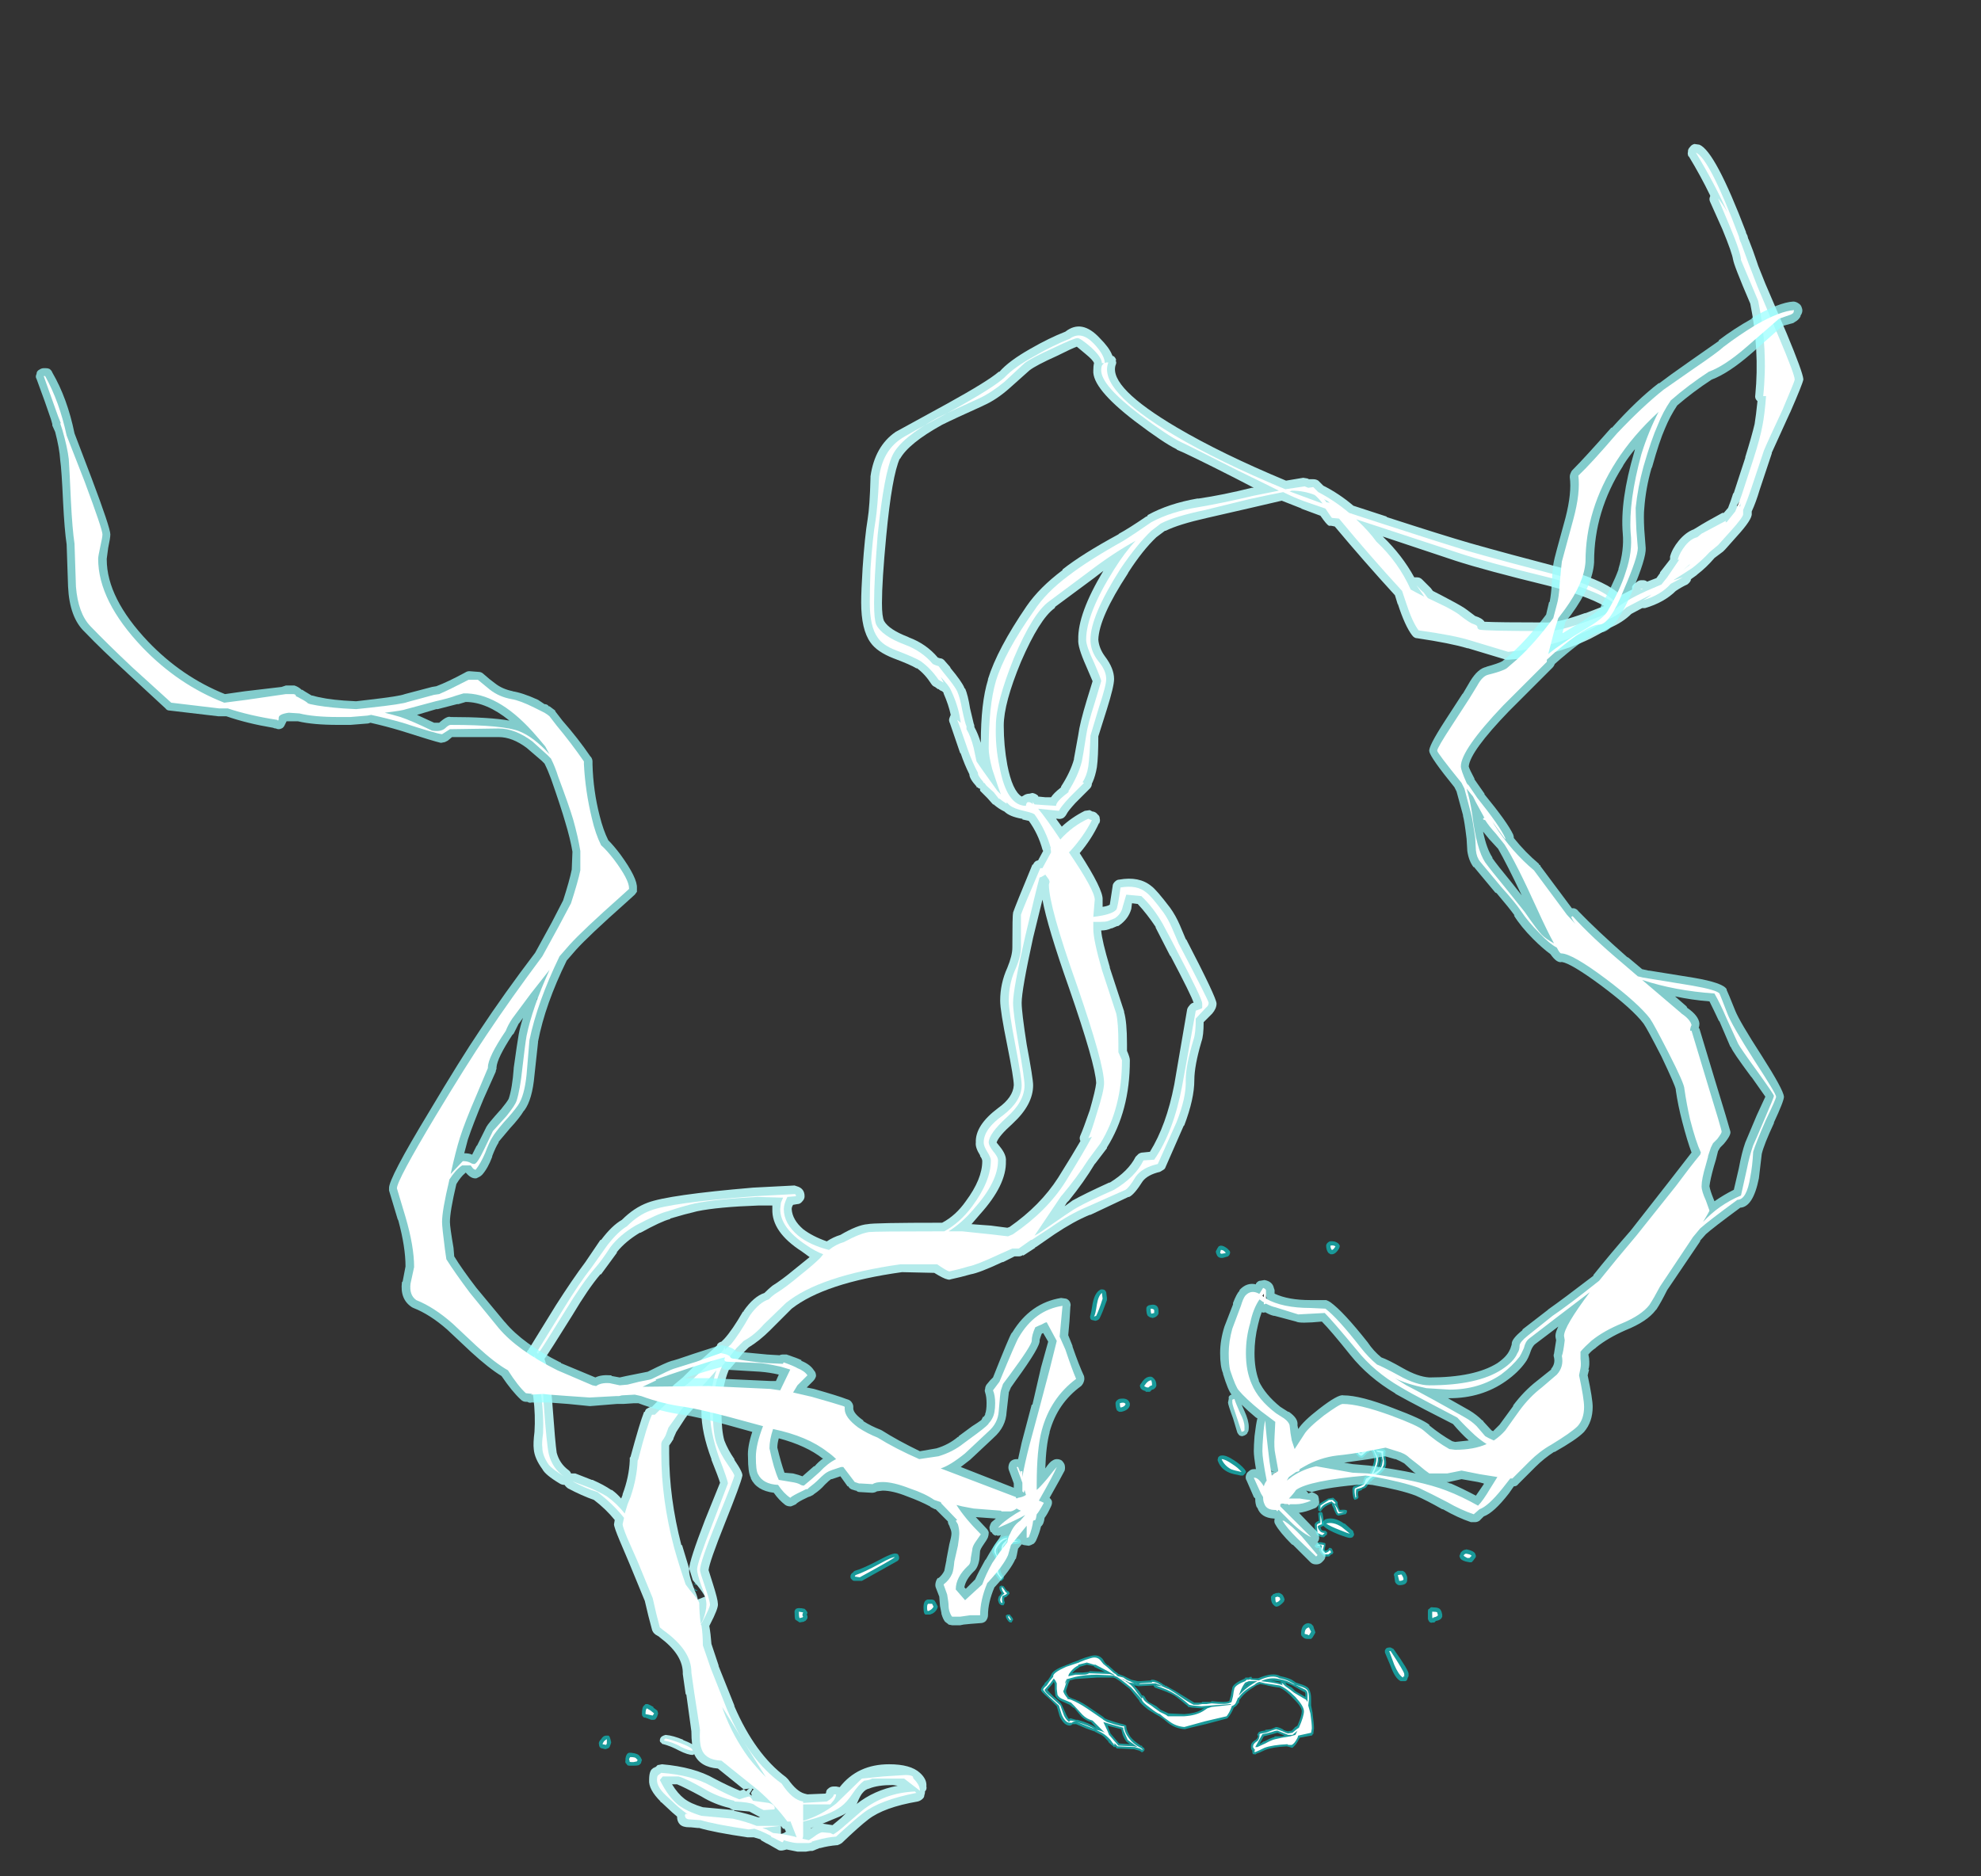 <?xml version="1.0" encoding="UTF-8" standalone="no"?>
<svg xmlns:ffdec="https://www.free-decompiler.com/flash" xmlns:xlink="http://www.w3.org/1999/xlink" ffdec:objectType="frame" height="916.65px" width="967.75px" xmlns="http://www.w3.org/2000/svg">
  <rect width="100%" height="100%" fill="#333333" stroke="none"/>
  <g transform="matrix(1.0, 0.0, 0.0, 1.0, 600.95, 892.85)">
    <use ffdec:characterId="4246" height="119.2" transform="matrix(7.0, 0.0, 0.0, 7.0, -344.4, -822.5)" width="89.2" xlink:href="#shape0"/>
    <use ffdec:characterId="4245" height="96.3" transform="matrix(7.0, 0.0, 0.0, 7.0, -583.45, -745.5)" width="123.3" xlink:href="#shape1"/>
  </g>
  <defs>
    <g id="shape0" transform="matrix(1.0, 0.0, 0.0, 1.0, 49.2, 117.5)">
      <path d="M9.0 -26.55 L9.1 -26.35 9.15 -26.35 9.15 -26.3 9.35 -26.5 9.35 -26.55 9.65 -26.8 9.75 -26.8 9.9 -26.85 10.0 -26.8 10.05 -26.75 Q10.1 -26.6 10.2 -26.45 L10.7 -26.4 10.8 -26.35 10.85 -26.25 10.85 -26.2 Q10.8 -26.05 10.85 -25.75 10.95 -25.35 10.8 -25.05 10.65 -24.8 10.25 -24.5 9.9 -24.25 9.85 -24.15 L9.8 -24.15 9.75 -24.1 9.5 -23.75 9.45 -23.7 9.2 -23.6 9.2 -23.55 Q9.1 -23.5 8.95 -23.45 8.9 -23.25 8.95 -23.1 L8.95 -23.0 8.85 -22.9 8.8 -22.9 8.7 -22.85 8.65 -22.9 8.6 -23.0 Q8.5 -23.45 8.55 -23.7 L8.6 -23.75 8.6 -23.8 8.65 -23.8 9.05 -23.95 9.1 -23.95 9.25 -24.05 Q9.35 -24.4 9.4 -24.45 L9.5 -24.5 Q9.6 -24.55 9.7 -24.65 L9.75 -24.7 9.75 -24.75 9.9 -25.1 Q10.1 -25.6 10.05 -25.8 L9.95 -26.15 9.8 -26.35 9.65 -26.15 9.6 -26.15 9.25 -25.8 Q9.05 -25.75 8.85 -26.0 L8.75 -26.15 8.4 -26.15 8.35 -26.2 8.2 -26.2 8.15 -26.25 8.15 -26.3 Q8.1 -26.45 8.2 -26.5 8.25 -26.55 8.3 -26.55 L9.0 -26.55 M10.4 -25.85 Q10.5 -25.55 10.3 -25.05 10.4 -25.15 10.45 -25.35 L10.5 -25.6 10.45 -26.05 10.35 -26.05 10.4 -25.85 M7.15 -23.0 L7.2 -23.0 7.5 -22.7 7.5 -22.55 7.55 -22.35 7.65 -22.15 Q8.1 -22.2 8.15 -22.1 L8.15 -22.0 8.1 -21.9 8.05 -21.85 8.0 -21.85 7.55 -21.75 7.45 -21.8 7.4 -21.85 7.25 -22.15 7.25 -22.2 7.1 -22.5 7.1 -22.6 7.05 -22.6 Q6.55 -22.4 6.4 -22.15 L6.35 -22.1 6.35 -22.05 6.25 -22.05 6.2 -22.1 6.15 -22.1 Q6.15 -22.15 6.15 -22.2 L6.15 -22.45 6.2 -22.55 Q6.3 -22.65 6.85 -22.95 L6.9 -22.95 7.15 -23.0 M6.4 -22.0 L6.45 -21.9 Q6.55 -21.4 6.5 -21.15 L6.5 -21.05 6.4 -21.0 6.45 -21.0 6.3 -20.95 6.35 -20.8 Q6.4 -20.7 6.55 -20.7 L6.65 -20.7 6.75 -20.6 Q6.8 -20.55 6.75 -20.5 L6.75 -20.4 6.7 -20.4 6.55 -20.25 6.45 -20.25 Q6.3 -20.25 6.05 -20.4 L6.05 -20.45 6.0 -20.5 5.9 -20.95 5.9 -21.15 Q5.95 -21.3 6.2 -21.4 L6.15 -21.85 6.15 -21.95 6.2 -21.95 Q6.2 -22.0 6.3 -22.0 L6.4 -22.0 M6.05 -19.5 Q6.0 -19.5 5.95 -19.55 L5.9 -19.6 Q5.9 -19.7 5.95 -19.7 6.1 -20.0 6.55 -19.85 L6.6 -19.85 6.65 -19.8 6.65 -19.65 6.6 -19.45 6.6 -19.35 6.65 -19.3 Q6.8 -19.35 6.85 -19.4 L6.9 -19.5 7.0 -19.5 7.1 -19.45 7.2 -19.2 Q7.2 -19.15 7.15 -19.1 7.15 -19.05 7.05 -19.05 L6.9 -18.9 6.5 -18.9 6.5 -18.95 Q6.25 -19.2 6.2 -19.35 L6.2 -19.4 6.25 -19.5 6.05 -19.5 M1.75 -9.85 Q1.0 -9.4 0.7 -8.95 L0.65 -8.9 0.6 -8.65 0.55 -8.65 Q0.5 -8.5 0.25 -8.35 0.1 -7.95 -0.15 -7.65 L-0.2 -7.6 -1.7 -7.2 Q-3.0 -6.9 -3.15 -6.85 L-3.2 -6.85 Q-3.85 -6.9 -4.35 -7.3 L-4.65 -7.55 -4.95 -7.75 Q-5.15 -7.85 -5.7 -8.2 -6.3 -8.65 -6.35 -8.85 L-6.55 -9.1 -7.0 -9.65 -7.7 -10.2 -8.0 -10.4 -8.15 -10.45 -9.3 -10.45 -10.8 -10.35 -11.2 -10.25 -11.25 -10.1 -11.25 -10.15 -11.45 -9.55 -11.45 -9.5 Q-11.45 -9.35 -11.25 -9.1 L-11.05 -9.0 Q-10.55 -8.85 -9.95 -8.45 -9.0 -7.8 -8.85 -7.7 L-8.75 -7.6 -8.5 -7.5 Q-7.95 -7.3 -7.5 -7.2 L-7.35 -7.15 -7.25 -7.1 Q-7.25 -7.05 -7.25 -7.0 -7.2 -6.65 -6.95 -6.3 -6.7 -6.0 -6.3 -5.75 L-6.25 -5.7 -6.15 -5.7 -6.15 -5.65 -6.05 -5.55 -6.0 -5.55 -6.0 -5.5 Q-5.95 -5.45 -6.0 -5.35 L-6.1 -5.25 -6.2 -5.25 -6.25 -5.3 -6.35 -5.35 -6.7 -5.45 -7.85 -5.5 Q-7.95 -5.5 -7.95 -5.55 L-8.05 -5.65 -8.05 -5.6 -8.1 -5.6 Q-8.15 -5.6 -8.15 -5.65 -8.3 -5.75 -8.5 -5.95 L-8.5 -6.0 -8.65 -6.15 Q-8.85 -6.4 -9.1 -6.5 L-9.4 -6.65 Q-9.45 -6.65 -9.45 -6.7 L-9.5 -6.7 -10.05 -6.9 -10.75 -7.2 -11.0 -7.2 Q-11.1 -7.1 -11.2 -7.1 -11.6 -7.1 -11.9 -7.75 L-12.1 -8.45 -12.6 -8.95 Q-13.25 -9.5 -13.2 -9.6 -13.2 -9.75 -12.95 -10.0 L-12.95 -10.05 -12.7 -10.3 -12.5 -10.6 Q-12.45 -10.95 -11.5 -11.3 -10.9 -11.55 -10.6 -11.65 L-10.5 -11.7 Q-10.15 -11.85 -9.75 -11.95 -9.25 -12.1 -8.95 -11.8 L-8.9 -11.75 -8.75 -11.5 -8.55 -11.3 -8.55 -11.35 -8.5 -11.3 -8.0 -10.85 -7.9 -10.8 -7.8 -10.7 -7.4 -10.55 -6.9 -10.3 -6.45 -10.2 -6.3 -10.2 -5.55 -10.25 -5.5 -10.3 -5.4 -10.3 Q-5.25 -10.3 -4.95 -10.15 -4.75 -10.05 -4.65 -9.95 L-4.6 -9.95 -4.5 -9.85 -4.5 -9.9 -4.25 -9.75 Q-3.85 -9.55 -3.4 -9.25 L-2.5 -8.7 -2.0 -8.7 -1.95 -8.75 -1.35 -8.75 -1.3 -8.8 -1.25 -8.8 Q-0.3 -8.7 -0.1 -8.8 L-0.05 -8.8 -0.05 -8.85 0.05 -9.2 Q0.1 -9.55 0.15 -9.7 L0.15 -9.75 Q0.25 -10.05 0.95 -10.35 L1.05 -10.4 1.05 -10.45 1.3 -10.45 1.4 -10.5 1.5 -10.5 1.5 -10.45 1.55 -10.4 1.95 -10.4 Q3.0 -10.85 3.5 -10.55 4.0 -10.45 4.3 -10.3 L4.6 -10.1 5.05 -9.95 Q5.45 -9.8 5.5 -9.65 5.65 -9.4 5.65 -8.95 L5.65 -8.5 5.75 -8.0 5.75 -7.95 Q5.85 -7.25 5.85 -6.9 L5.8 -6.5 5.75 -6.5 5.75 -6.45 5.7 -6.4 5.65 -6.4 4.85 -6.25 4.8 -6.15 Q4.6 -5.75 4.4 -5.6 L4.35 -5.55 4.3 -5.55 4.15 -5.6 3.95 -5.65 Q2.95 -5.6 2.45 -5.4 2.05 -5.2 1.85 -5.15 1.75 -5.05 1.7 -5.1 1.65 -5.1 1.6 -5.1 1.55 -5.15 1.55 -5.25 L1.55 -5.35 1.5 -5.4 Q1.45 -5.45 1.45 -5.65 1.45 -5.9 1.7 -6.05 1.9 -6.15 1.95 -6.35 L1.9 -6.45 1.9 -6.5 1.95 -6.55 Q1.95 -6.7 2.4 -6.75 L2.45 -6.75 2.45 -6.8 2.85 -6.85 3.2 -7.0 Q3.4 -7.0 3.75 -6.8 L3.7 -6.8 Q3.95 -6.7 4.05 -6.7 L4.3 -6.75 4.5 -6.95 Q4.5 -7.0 4.55 -7.0 4.65 -7.05 4.7 -7.1 5.0 -7.8 5.0 -8.1 5.0 -8.4 4.45 -8.95 3.9 -9.55 3.45 -9.75 2.95 -9.8 2.4 -9.95 L2.1 -10.0 Q1.9 -9.95 1.75 -9.85 M1.15 -9.95 L1.05 -9.85 1.35 -10.05 1.15 -9.95 M4.55 -9.5 L5.25 -9.1 5.25 -9.35 5.2 -9.45 5.15 -9.45 4.35 -9.9 Q4.1 -10.0 3.85 -10.1 L3.95 -9.95 4.3 -9.75 4.55 -9.5 M3.35 -10.2 L2.85 -10.25 3.5 -10.1 3.55 -10.15 3.6 -10.15 3.35 -10.2 M4.45 -6.4 L4.45 -6.4 M4.35 -6.45 L4.35 -6.45 M2.95 -6.5 L2.35 -6.35 2.15 -6.0 2.05 -5.8 2.35 -6.0 2.4 -6.0 Q2.85 -6.25 3.1 -6.3 L3.1 -6.35 3.6 -6.35 3.8 -6.4 3.3 -6.6 2.95 -6.5 M-15.15 -20.4 L-15.0 -20.15 Q-14.65 -20.15 -14.65 -20.05 -14.6 -20.0 -14.6 -19.95 L-14.65 -19.85 -14.7 -19.85 -14.7 -19.8 -14.75 -19.8 -15.15 -19.75 Q-15.2 -19.75 -15.25 -19.8 L-15.3 -19.85 -15.35 -20.05 -15.4 -20.15 -15.4 -20.1 Q-15.4 -19.9 -15.6 -19.65 -15.75 -19.5 -15.7 -19.25 -15.7 -19.1 -15.8 -18.75 L-15.9 -18.45 -16.0 -18.2 -16.05 -18.0 Q-16.0 -17.7 -15.85 -17.55 L-15.8 -17.5 -15.8 -17.35 Q-15.85 -17.3 -15.95 -17.2 L-16.0 -17.2 -16.1 -17.25 Q-16.15 -17.3 -16.5 -17.8 L-16.5 -17.9 Q-16.55 -18.05 -16.4 -18.3 L-16.4 -18.35 -16.35 -18.4 -16.3 -18.6 -16.6 -19.2 Q-16.65 -19.5 -16.3 -19.9 -16.0 -20.3 -15.6 -20.35 L-15.5 -20.35 -15.45 -20.3 -15.45 -20.4 -15.35 -20.45 -15.2 -20.5 -15.15 -20.45 -15.15 -20.4 M-16.15 -19.05 Q-16.1 -19.25 -16.1 -19.35 L-16.1 -19.5 Q-16.25 -19.35 -16.2 -19.2 L-16.15 -19.05 M-15.85 -16.85 Q-15.8 -16.85 -15.65 -16.6 L-15.55 -16.5 Q-15.5 -16.5 -15.45 -16.45 L-15.4 -16.35 -15.4 -16.3 -15.6 -16.1 Q-15.65 -16.05 -15.75 -16.05 -15.8 -15.9 -15.75 -15.75 -15.7 -15.7 -15.75 -15.65 L-15.75 -15.6 -15.8 -15.55 -15.8 -15.5 Q-15.85 -15.5 -15.95 -15.5 -16.05 -15.55 -16.1 -15.6 -16.15 -15.65 -16.2 -15.85 -16.2 -15.95 -16.15 -16.1 L-16.1 -16.15 -15.95 -16.35 Q-16.1 -16.55 -16.1 -16.7 -16.1 -16.75 -16.1 -16.8 L-16.0 -16.85 -15.95 -16.9 -15.95 -16.85 -15.85 -16.85 M-15.55 -14.85 L-15.35 -14.85 -15.35 -14.8 Q-15.15 -14.6 -15.15 -14.5 -15.15 -14.45 -15.2 -14.4 L-15.25 -14.3 -15.35 -14.3 -15.45 -14.35 Q-15.65 -14.6 -15.65 -14.7 L-15.65 -14.8 -15.6 -14.8 Q-15.6 -14.85 -15.55 -14.85 M-12.45 -9.95 L-12.75 -9.6 Q-12.7 -9.5 -12.35 -9.15 -11.8 -8.7 -11.75 -8.55 L-11.5 -8.0 Q-11.4 -7.75 -11.25 -7.55 L-11.2 -7.6 -11.1 -7.6 -10.75 -7.5 -10.65 -7.5 Q-9.75 -7.25 -9.35 -6.95 L-9.3 -6.9 -9.7 -7.35 Q-10.1 -7.45 -10.4 -7.75 L-10.9 -8.35 -10.95 -8.35 -11.2 -8.55 -11.75 -8.8 Q-12.1 -8.95 -12.2 -9.2 L-12.25 -9.65 -12.25 -10.0 -12.3 -10.15 -12.45 -9.95 M-3.9 -9.2 Q-4.35 -9.45 -5.25 -9.75 L-5.3 -9.8 -5.35 -9.9 -6.35 -9.85 -6.4 -9.85 -6.65 -9.9 -6.7 -9.9 -6.35 -9.5 -6.15 -9.2 -6.05 -9.2 -5.95 -9.1 Q-5.9 -8.95 -5.7 -8.75 L-5.15 -8.45 -4.85 -8.2 -4.3 -7.95 -3.2 -7.9 Q-2.45 -7.95 -2.0 -8.2 L-1.8 -8.35 -1.95 -8.3 -2.0 -8.3 -2.6 -8.35 -2.65 -8.35 -2.9 -8.4 -2.95 -8.4 -2.95 -8.45 Q-3.6 -9.0 -3.9 -9.2 M-11.0 -10.75 L-10.8 -10.8 -10.3 -10.8 -9.85 -10.85 -9.8 -10.9 -8.75 -10.85 -9.5 -11.2 -9.5 -11.25 -10.0 -11.35 -10.5 -11.2 -10.55 -11.15 Q-10.8 -11.0 -10.95 -10.85 L-10.95 -10.8 -11.0 -10.8 -11.0 -10.75 M-8.55 -7.1 L-8.45 -6.8 -8.35 -6.55 -7.75 -5.85 -7.0 -5.8 -7.2 -5.95 -7.25 -6.0 Q-7.4 -6.2 -7.5 -6.45 L-7.6 -6.85 -8.4 -7.05 -8.55 -7.1" fill="#00ffff" fill-opacity="0.502" fill-rule="evenodd" stroke="none"/>
      <path d="M9.95 -26.7 Q9.95 -26.55 10.1 -26.2 L10.3 -25.8 Q10.35 -25.4 10.0 -24.7 10.2 -24.8 10.4 -24.95 10.55 -25.1 10.6 -25.3 L10.65 -25.6 10.55 -26.15 10.3 -26.2 Q10.2 -26.25 10.2 -26.3 L10.7 -26.25 Q10.65 -26.1 10.7 -25.75 10.8 -25.35 10.65 -25.15 10.55 -24.9 10.15 -24.6 9.75 -24.35 9.7 -24.25 L9.35 -23.8 9.15 -23.7 Q9.0 -23.65 8.8 -23.6 8.75 -23.3 8.8 -23.05 L8.75 -23.0 Q8.65 -23.45 8.7 -23.65 L9.15 -23.85 9.35 -23.95 Q9.45 -24.3 9.5 -24.35 9.65 -24.4 9.8 -24.55 L10.05 -25.05 Q10.25 -25.6 10.2 -25.85 L10.05 -26.2 Q9.9 -26.45 9.9 -26.55 L9.9 -26.6 9.55 -26.25 9.2 -25.95 Q9.1 -25.9 8.95 -26.05 8.9 -26.2 8.85 -26.3 L8.45 -26.3 8.25 -26.35 Q8.25 -26.4 8.3 -26.4 L8.9 -26.4 9.0 -26.3 Q9.0 -26.2 9.0 -26.15 L9.05 -26.15 Q9.1 -26.1 9.15 -26.1 9.2 -26.25 9.4 -26.4 L9.75 -26.7 9.95 -26.7 M7.1 -22.75 Q6.4 -22.55 6.3 -22.2 L6.3 -22.45 Q6.35 -22.5 6.9 -22.85 L7.15 -22.85 7.35 -22.65 7.35 -22.6 7.25 -22.6 7.45 -22.3 7.6 -22.0 7.95 -22.0 7.55 -21.9 Q7.45 -22.0 7.4 -22.25 L7.25 -22.6 7.2 -22.65 Q7.1 -22.7 7.1 -22.75 M6.3 -21.85 Q6.4 -21.4 6.4 -21.15 6.2 -21.1 6.1 -21.0 6.15 -20.8 6.25 -20.7 6.35 -20.55 6.6 -20.55 L6.45 -20.4 Q6.35 -20.4 6.1 -20.55 L6.05 -21.0 6.05 -21.1 Q6.1 -21.2 6.3 -21.25 L6.3 -21.85 M6.05 -19.65 Q6.2 -19.8 6.55 -19.7 L6.45 -19.3 6.65 -19.15 Q6.85 -19.2 6.95 -19.35 L7.05 -19.2 6.85 -19.05 6.55 -19.05 Q6.35 -19.25 6.35 -19.4 L6.4 -19.55 Q6.35 -19.75 6.35 -19.7 6.15 -19.65 6.05 -19.65 M1.7 -9.95 Q0.85 -9.5 0.6 -9.05 L0.55 -9.05 0.4 -8.7 Q0.35 -8.55 0.1 -8.45 L0.1 -8.4 Q-0.05 -8.0 -0.25 -7.75 L-1.75 -7.4 -3.2 -7.0 Q-3.8 -7.05 -4.25 -7.4 L-4.6 -7.65 -4.9 -7.9 Q-5.1 -7.95 -5.6 -8.35 -6.15 -8.75 -6.15 -8.9 L-6.4 -9.2 -6.9 -9.75 -7.6 -10.3 -7.9 -10.5 -8.15 -10.6 -9.3 -10.65 Q-10.1 -10.65 -10.8 -10.5 L-11.35 -10.35 -11.6 -9.6 -11.65 -9.5 Q-11.6 -9.3 -11.35 -9.0 L-11.35 -8.95 Q-11.25 -8.95 -11.1 -8.9 -10.6 -8.7 -10.0 -8.3 L-8.9 -7.55 -8.85 -7.5 -8.6 -7.35 Q-8.0 -7.15 -7.55 -7.05 L-7.4 -7.05 Q-7.4 -6.65 -7.05 -6.2 -6.8 -5.85 -6.35 -5.6 L-6.25 -5.55 -6.2 -5.5 -6.15 -5.5 -6.15 -5.45 -6.1 -5.45 -6.15 -5.4 -6.2 -5.45 -6.3 -5.5 -6.65 -5.6 -7.85 -5.65 -8.05 -5.85 -8.1 -5.85 -8.2 -5.9 -8.05 -5.8 -8.1 -5.75 -8.35 -6.1 -8.5 -6.25 Q-8.75 -6.5 -9.05 -6.65 L-9.35 -6.8 Q-9.0 -6.75 -8.75 -6.6 L-9.6 -7.45 Q-10.0 -7.55 -10.3 -7.85 L-10.85 -8.45 -11.1 -8.7 -11.7 -8.95 Q-11.95 -9.05 -12.05 -9.25 L-12.1 -9.65 Q-12.1 -9.9 -12.1 -10.05 L-12.2 -10.25 Q-12.3 -10.35 -12.3 -10.4 L-12.55 -10.05 -12.95 -9.6 Q-12.95 -9.45 -12.45 -9.05 L-11.85 -8.5 -11.65 -7.95 Q-11.55 -7.6 -11.25 -7.35 L-11.15 -7.45 -10.75 -7.4 Q-10.95 -7.4 -11.05 -7.3 L-11.2 -7.3 Q-11.5 -7.3 -11.75 -7.85 L-11.95 -8.5 -12.55 -9.05 Q-13.05 -9.55 -13.05 -9.6 -13.05 -9.7 -12.8 -9.9 L-12.6 -10.2 -12.35 -10.5 -12.35 -10.55 Q-12.35 -10.8 -11.45 -11.2 L-10.55 -11.5 -10.45 -11.55 Q-10.1 -11.7 -9.75 -11.8 -9.3 -11.95 -9.05 -11.65 L-8.85 -11.4 -8.6 -11.2 -8.1 -10.75 -8.0 -10.7 -7.85 -10.55 -7.45 -10.45 Q-7.2 -10.25 -7.0 -10.2 -6.75 -10.05 -6.4 -10.0 L-6.25 -10.05 -5.45 -10.1 -5.45 -10.15 Q-5.25 -10.15 -5.05 -10.05 L-4.7 -9.85 Q-4.75 -9.85 -4.95 -9.95 L-5.2 -10.05 -6.35 -10.0 -6.4 -10.0 -6.6 -10.05 -7.05 -10.1 -7.3 -10.25 -7.3 -10.2 Q-6.85 -9.95 -6.5 -9.4 L-6.15 -8.95 -6.15 -9.05 -6.1 -9.05 Q-6.05 -8.85 -5.75 -8.65 -5.5 -8.5 -5.25 -8.3 L-4.9 -8.05 Q-4.45 -7.85 -4.35 -7.75 L-3.2 -7.75 Q-2.4 -7.8 -1.9 -8.1 L-1.6 -8.3 Q-1.45 -8.35 -1.3 -8.4 L0.05 -8.55 0.05 -8.6 -1.35 -8.5 -2.0 -8.45 -2.6 -8.5 -2.85 -8.55 Q-3.55 -9.15 -3.85 -9.3 -4.3 -9.6 -5.2 -9.9 L-4.85 -9.85 Q-4.75 -9.85 -4.55 -9.75 -4.35 -9.65 -4.3 -9.65 -3.95 -9.45 -3.45 -9.1 -2.95 -8.75 -2.55 -8.55 L-2.25 -8.55 -1.95 -8.6 -1.65 -8.6 -1.3 -8.65 Q-0.2 -8.55 0.0 -8.7 0.05 -8.7 0.1 -8.75 L0.2 -9.15 Q0.25 -9.55 0.3 -9.7 0.4 -9.95 1.05 -10.2 L1.15 -10.3 1.3 -10.3 1.45 -10.35 1.4 -10.3 2.0 -10.25 Q2.95 -10.7 3.45 -10.4 3.95 -10.3 4.2 -10.15 L4.55 -9.95 4.4 -10.0 Q4.0 -10.25 3.4 -10.35 2.8 -10.5 2.15 -10.2 L2.55 -10.15 Q3.35 -10.05 3.7 -9.9 L3.6 -10.0 3.65 -10.05 3.85 -9.85 4.2 -9.6 4.45 -9.4 5.3 -8.9 5.4 -8.75 5.4 -9.3 Q5.4 -9.5 5.25 -9.6 L4.55 -9.95 Q4.7 -9.9 5.0 -9.8 5.3 -9.7 5.4 -9.55 5.5 -9.4 5.5 -8.95 L5.45 -8.5 5.6 -7.95 Q5.7 -7.25 5.7 -6.9 L5.65 -6.6 4.75 -6.4 4.7 -6.25 Q4.5 -5.85 4.3 -5.75 L4.15 -5.75 Q4.0 -5.75 4.0 -5.8 2.95 -5.75 2.4 -5.55 2.0 -5.35 1.75 -5.25 L1.7 -5.25 1.7 -5.35 1.75 -5.4 1.7 -5.45 1.7 -5.4 1.65 -5.5 1.65 -5.55 1.6 -5.55 1.6 -5.65 Q1.6 -5.8 1.8 -5.95 2.0 -6.05 2.05 -6.35 L2.05 -6.5 Q2.1 -6.55 2.5 -6.6 L2.9 -6.75 3.2 -6.85 Q3.4 -6.8 3.65 -6.7 3.95 -6.55 4.05 -6.55 L4.35 -6.6 4.65 -6.85 4.8 -6.95 Q5.15 -7.75 5.15 -8.1 5.15 -8.45 4.55 -9.1 3.95 -9.7 3.45 -9.9 L2.45 -10.05 2.05 -10.15 Q1.85 -10.1 1.7 -9.95 M1.9 -10.2 L1.3 -10.2 1.05 -10.1 Q0.85 -9.85 0.7 -9.45 L0.6 -9.2 Q1.15 -9.8 1.9 -10.2 M4.7 -6.75 L4.65 -6.7 4.35 -6.45 4.05 -6.45 3.3 -6.75 Q3.15 -6.75 2.9 -6.65 2.55 -6.55 2.25 -6.5 L1.75 -5.6 1.9 -5.6 Q2.1 -5.7 2.45 -5.85 2.9 -6.1 3.15 -6.15 L3.6 -6.25 4.2 -6.35 4.55 -6.45 4.7 -6.75 M-15.55 -20.1 Q-15.55 -19.95 -15.7 -19.75 -15.9 -19.6 -15.85 -19.25 -15.85 -19.1 -15.95 -18.8 -16.0 -18.6 -16.05 -18.5 L-16.15 -18.25 Q-16.2 -18.05 -16.2 -17.95 -16.15 -17.6 -15.95 -17.45 L-15.95 -17.4 -16.0 -17.35 -16.4 -17.9 Q-16.4 -18.05 -16.25 -18.25 L-16.2 -18.4 -16.15 -18.6 -16.45 -19.2 Q-16.5 -19.5 -16.2 -19.85 -15.9 -20.2 -15.55 -20.2 L-15.55 -20.15 Q-15.9 -20.05 -16.15 -19.7 -16.4 -19.4 -16.35 -19.2 -16.35 -19.1 -16.2 -18.85 L-16.1 -18.7 -16.05 -18.9 Q-15.95 -19.2 -15.95 -19.35 -16.0 -19.65 -15.8 -19.85 L-15.55 -20.1 M-15.3 -20.3 L-15.25 -20.35 -15.1 -20.0 -14.75 -19.95 -14.8 -19.95 -15.15 -19.9 -15.25 -20.1 -15.3 -20.3 M-15.55 -16.35 L-15.65 -16.25 Q-15.75 -16.2 -15.9 -16.15 -15.95 -15.9 -15.9 -15.7 L-15.9 -15.65 -16.0 -15.7 -16.05 -15.85 Q-16.05 -15.95 -16.0 -16.05 -15.95 -16.2 -15.75 -16.3 -15.95 -16.55 -15.95 -16.75 L-15.9 -16.75 -15.75 -16.55 Q-15.65 -16.35 -15.55 -16.35 M-15.45 -14.75 L-15.3 -14.5 -15.35 -14.45 Q-15.5 -14.65 -15.5 -14.7 L-15.45 -14.75 M-8.1 -10.65 L-8.45 -10.85 -9.4 -11.35 -9.5 -11.35 -10.0 -11.5 -10.6 -11.35 -10.6 -11.3 Q-10.9 -11.15 -11.1 -10.9 L-11.25 -10.7 -11.3 -10.55 -11.25 -10.55 -10.8 -10.65 -10.3 -10.65 Q-10.0 -10.65 -9.85 -10.75 L-8.4 -10.7 -8.05 -10.6 -8.1 -10.65 M-11.5 -10.0 L-11.35 -10.35 -11.4 -10.35 -11.5 -10.15 -11.5 -10.0 M-7.3 -10.2 L-7.55 -10.35 -7.65 -10.4 -7.4 -10.3 -7.3 -10.2 M-8.85 -7.35 L-8.55 -6.7 -8.45 -6.45 -7.8 -5.7 -6.7 -5.65 -6.45 -5.6 -6.6 -5.7 -7.15 -6.1 -7.35 -6.55 Q-7.5 -6.85 -7.45 -6.95 L-8.35 -7.2 -8.85 -7.35 M-9.95 -7.05 L-10.7 -7.35 Q-9.85 -7.1 -9.45 -6.85 L-9.95 -7.05" fill="#ffffff" fill-rule="evenodd" stroke="none"/>
      <path d="M-17.45 -72.4 L-17.5 -72.4 -17.5 -72.45 -17.45 -72.4 M-37.4 -16.6 L-37.4 -16.65 -37.15 -16.5 -37.3 -16.5 -37.4 -16.6 M-37.3 -17.0 L-37.25 -16.9 -37.45 -17.0 -37.3 -17.0 M-37.5 -17.25 L-37.5 -17.25 M-40.25 -7.5 L-40.4 -7.5 -40.8 -7.65 Q-40.95 -7.65 -41.0 -7.75 -41.05 -7.8 -41.05 -7.9 -41.05 -8.4 -40.9 -8.5 L-40.8 -8.6 Q-40.7 -8.6 -40.65 -8.6 -40.5 -8.55 -40.25 -8.4 L-40.25 -8.35 -40.05 -8.2 Q-39.95 -8.15 -39.95 -8.05 -39.9 -7.95 -39.95 -7.85 L-40.0 -7.7 -40.1 -7.55 Q-40.15 -7.5 -40.25 -7.5 M-43.35 -5.55 L-43.45 -5.5 -43.6 -5.45 -43.8 -5.5 Q-43.9 -5.5 -44.0 -5.6 -44.05 -5.7 -44.05 -5.8 -44.1 -5.95 -43.9 -6.15 -43.75 -6.4 -43.55 -6.4 L-43.4 -6.4 Q-43.35 -6.4 -43.3 -6.3 L-43.25 -6.15 -43.2 -5.95 -43.2 -5.9 -43.25 -5.75 Q-43.3 -5.6 -43.35 -5.55 M-41.95 -5.2 L-41.8 -5.2 Q-41.3 -5.15 -41.2 -4.95 L-41.15 -4.9 Q-41.1 -4.8 -41.05 -4.7 L-41.1 -4.55 Q-41.1 -4.45 -41.2 -4.4 -41.2 -4.3 -41.65 -4.3 L-41.9 -4.3 Q-42.1 -4.3 -42.1 -4.4 -42.25 -4.5 -42.2 -4.65 L-42.2 -4.8 Q-42.15 -5.15 -41.95 -5.2" fill="#00ffff" fill-opacity="0.502" fill-rule="evenodd" stroke="none"/>
      <path d="M-17.45 -72.4 L-17.45 -72.5 -17.5 -72.5 Q-17.6 -72.55 -17.65 -72.6 L-17.7 -72.6 -17.7 -72.65 Q-18.2 -73.2 -18.2 -73.5 -18.55 -74.2 -18.8 -74.95 L-18.85 -75.0 -19.55 -77.05 Q-19.65 -77.25 -19.6 -77.4 -19.55 -77.55 -19.5 -77.65 -19.65 -78.35 -20.0 -79.15 L-20.0 -79.2 -20.1 -79.3 Q-20.25 -79.35 -20.35 -79.45 L-20.4 -79.45 -20.6 -79.6 Q-20.75 -79.65 -20.85 -79.8 -21.3 -80.5 -21.85 -80.9 L-21.9 -80.9 Q-22.3 -81.15 -23.5 -81.6 -24.65 -82.05 -25.1 -82.7 -25.75 -83.6 -25.75 -85.5 -25.75 -86.3 -25.65 -87.9 -25.5 -90.1 -25.3 -91.3 -25.15 -92.2 -25.1 -94.2 L-25.1 -94.3 Q-24.8 -96.4 -23.35 -97.4 -23.0 -97.6 -19.7 -99.4 -16.9 -100.95 -16.15 -101.6 L-16.1 -101.6 Q-15.45 -102.35 -13.95 -103.2 -12.65 -103.95 -11.5 -104.4 -10.35 -105.3 -9.1 -103.95 -8.45 -103.3 -8.25 -102.8 L-8.2 -102.7 -8.15 -102.7 Q-8.0 -102.6 -7.95 -102.4 L-8.0 -102.4 Q-7.9 -102.25 -8.0 -102.05 -8.45 -100.5 -3.7 -97.7 -0.55 -95.85 3.9 -94.0 L5.1 -94.2 5.4 -94.15 5.5 -94.1 5.8 -94.1 Q6.0 -94.1 6.15 -94.0 L6.5 -93.65 Q7.6 -93.1 8.6 -92.25 L10.9 -91.5 10.95 -91.45 Q14.8 -90.2 16.7 -89.65 19.15 -88.95 23.55 -87.8 L23.6 -87.75 Q26.4 -86.9 27.25 -86.0 L28.05 -86.4 28.05 -86.6 Q28.15 -86.8 28.35 -86.9 28.5 -87.05 28.7 -87.05 L28.8 -87.05 Q29.0 -87.05 29.1 -86.95 L29.75 -87.2 30.0 -87.55 30.0 -87.6 30.7 -88.5 30.7 -88.7 Q30.85 -89.25 31.3 -89.8 31.8 -90.4 32.35 -90.6 L32.6 -90.75 Q33.15 -91.1 34.35 -91.75 L34.45 -91.75 34.75 -92.1 Q34.95 -92.6 35.1 -93.1 L35.15 -93.15 35.95 -95.6 35.95 -95.65 Q36.4 -97.1 36.6 -97.95 36.7 -98.55 36.8 -99.55 L36.75 -99.6 Q36.6 -99.75 36.65 -100.0 36.95 -103.1 36.3 -106.35 35.1 -109.15 35.1 -109.45 L35.1 -109.4 Q35.05 -109.85 34.35 -111.55 L33.5 -113.45 Q33.4 -113.65 33.5 -113.85 L33.5 -113.9 Q32.85 -115.25 32.0 -116.65 L32.0 -116.6 Q31.9 -116.8 31.95 -116.95 L31.95 -117.0 Q31.95 -117.15 32.1 -117.3 32.2 -117.45 32.4 -117.5 L32.75 -117.45 Q33.85 -117.0 36.0 -111.35 L36.0 -111.3 36.1 -111.1 36.15 -110.9 36.2 -110.8 Q36.5 -110.05 36.75 -109.3 L36.85 -109.0 37.35 -107.75 38.85 -104.25 Q39.95 -101.6 40.0 -101.1 L40.0 -101.05 Q39.95 -100.75 39.1 -98.8 L39.05 -98.7 37.8 -95.95 37.8 -95.9 36.95 -93.35 Q36.7 -92.5 36.4 -91.85 L36.4 -91.7 Q36.45 -91.3 35.35 -90.1 L34.55 -89.2 34.4 -89.05 33.8 -88.6 Q33.25 -87.95 32.6 -87.45 L32.55 -87.4 32.2 -87.15 32.15 -87.1 32.15 -87.05 Q32.1 -86.9 31.9 -86.75 31.55 -86.6 31.1 -86.3 30.3 -85.5 28.95 -85.1 L28.75 -85.1 28.0 -84.7 Q27.4 -84.1 26.45 -83.7 25.7 -83.25 25.2 -83.0 L25.1 -82.95 Q22.5 -81.7 19.45 -81.5 L19.25 -81.5 16.6 -82.3 16.55 -82.3 Q15.4 -82.65 13.05 -83.0 12.85 -83.0 12.7 -83.2 12.2 -83.85 11.7 -85.4 L11.7 -85.35 11.5 -86.0 Q9.35 -88.35 7.3 -90.8 L7.05 -90.85 6.9 -90.85 Q6.75 -90.9 6.3 -91.55 L4.95 -92.05 5.0 -92.05 3.6 -92.6 1.45 -92.1 -1.6 -91.4 Q-3.6 -90.95 -4.5 -90.5 L-4.55 -90.5 -5.15 -90.05 Q-6.1 -89.15 -7.1 -87.6 L-7.15 -87.5 Q-9.15 -84.45 -9.2 -82.9 -9.15 -82.3 -8.75 -81.75 -8.1 -80.9 -8.1 -80.15 -8.1 -79.65 -8.6 -78.05 L-9.2 -76.15 Q-9.2 -74.7 -9.3 -74.0 -9.4 -73.4 -9.6 -72.95 L-9.65 -72.85 Q-9.65 -72.65 -9.8 -72.5 L-10.8 -71.5 Q-11.3 -70.95 -11.4 -70.75 -11.5 -70.55 -11.65 -70.45 -11.85 -70.35 -12.05 -70.4 L-12.15 -70.4 -11.75 -69.85 Q-11.05 -70.5 -10.15 -70.95 L-9.8 -71.0 -9.6 -70.9 -9.55 -70.9 Q-9.35 -70.85 -9.25 -70.7 -9.1 -70.6 -9.1 -70.4 -9.05 -70.25 -9.15 -70.05 L-9.15 -70.1 Q-9.65 -69.0 -10.5 -68.0 -8.85 -65.45 -8.9 -64.75 L-8.9 -64.25 Q-8.55 -64.3 -8.4 -64.4 L-8.2 -65.7 Q-8.2 -65.85 -8.05 -66.0 -7.9 -66.15 -7.75 -66.15 -6.35 -66.4 -5.5 -65.7 -5.15 -65.45 -4.2 -64.2 -3.8 -63.65 -3.5 -62.95 L-3.5 -62.95 -3.1 -62.0 -3.05 -61.95 Q-0.95 -57.9 -0.95 -57.5 -0.95 -57.15 -1.25 -56.8 L-1.85 -56.2 Q-1.85 -55.25 -2.0 -54.85 -2.5 -53.15 -2.5 -52.15 -2.5 -50.85 -3.2 -49.0 L-3.25 -48.95 -4.5 -46.1 Q-4.55 -45.95 -4.65 -45.9 -4.8 -45.8 -4.9 -45.75 -5.75 -45.55 -6.1 -45.1 -6.7 -44.15 -7.05 -44.0 L-7.1 -44.0 -9.75 -42.75 -9.8 -42.75 Q-10.9 -42.3 -12.25 -41.4 L-13.55 -40.5 -13.6 -40.5 -13.6 -40.45 -14.45 -39.9 -14.45 -39.95 Q-14.6 -39.85 -14.75 -39.85 L-15.05 -39.85 -15.85 -39.45 -15.9 -39.45 Q-17.5 -38.7 -18.1 -38.6 -18.8 -38.4 -19.5 -38.25 -19.6 -38.2 -19.75 -38.25 -20.0 -38.3 -20.65 -38.7 L-22.9 -38.75 Q-28.3 -38.0 -30.6 -36.2 L-32.1 -34.7 Q-32.85 -33.95 -33.6 -33.5 L-34.0 -33.1 Q-34.55 -32.4 -35.0 -31.9 -35.5 -30.65 -35.5 -29.0 -35.5 -27.7 -35.3 -27.0 -35.05 -26.35 -34.6 -25.7 L-34.6 -25.65 Q-33.95 -24.7 -34.05 -24.5 -34.15 -24.0 -35.25 -21.25 -36.35 -18.5 -36.4 -17.95 L-36.1 -17.0 Q-35.75 -15.9 -35.75 -15.6 -35.7 -15.3 -36.3 -14.15 L-36.35 -14.05 Q-36.25 -13.5 -36.2 -12.8 L-35.7 -11.3 -35.7 -11.25 -34.6 -8.5 -34.6 -8.45 Q-33.15 -5.1 -31.0 -3.5 L-30.85 -3.35 Q-30.25 -2.5 -29.7 -2.35 L-29.5 -2.3 -28.3 -2.35 -28.25 -2.35 -28.2 -2.4 Q-28.2 -2.6 -28.05 -2.7 -27.9 -2.85 -27.65 -2.85 L-27.5 -2.85 -27.25 -2.8 Q-26.0 -4.4 -23.8 -4.4 -22.3 -4.4 -21.65 -3.8 -21.15 -3.35 -21.2 -2.85 -21.15 -2.65 -21.3 -2.5 L-21.3 -2.4 -21.35 -2.2 Q-21.35 -2.1 -21.45 -2.0 -21.6 -1.85 -21.8 -1.8 -24.15 -1.4 -25.25 -0.55 -25.9 -0.05 -27.1 1.1 -27.25 1.2 -27.4 1.25 L-27.45 1.25 Q-28.05 1.3 -28.6 1.45 L-28.65 1.45 -28.9 1.55 Q-29.0 1.6 -29.15 1.65 L-29.3 1.65 -29.6 1.7 -30.2 1.7 -30.95 1.55 -31.15 1.6 Q-31.35 1.65 -31.5 1.6 L-32.2 1.2 -32.4 1.1 -32.75 0.9 -32.75 0.85 -33.25 0.7 -33.7 0.7 Q-36.05 0.35 -37.05 0.05 L-37.15 0.05 -37.65 0.0 -37.75 0.0 Q-38.2 0.0 -38.4 -0.2 -38.6 -0.4 -38.6 -0.75 L-38.95 -1.05 -39.7 -1.75 -39.75 -1.75 -39.75 -1.8 Q-40.6 -2.65 -40.55 -3.3 -40.55 -3.95 -40.3 -4.1 L-40.25 -4.15 -40.2 -4.15 -40.15 -4.2 -40.1 -4.2 -39.95 -4.35 -39.9 -4.35 -39.65 -4.4 Q-37.4 -4.2 -36.0 -3.4 -34.95 -2.85 -34.2 -2.55 L-33.95 -2.65 -35.75 -4.1 Q-37.0 -4.2 -37.4 -5.1 L-37.5 -5.05 Q-37.85 -5.05 -38.45 -5.35 -39.0 -5.65 -39.55 -5.8 -39.65 -5.8 -39.7 -5.9 -39.8 -5.95 -39.8 -6.05 -39.8 -6.3 -39.55 -6.4 L-39.4 -6.45 Q-38.85 -6.4 -38.15 -6.1 L-38.2 -6.1 Q-37.8 -5.95 -37.55 -5.8 -37.6 -6.2 -37.6 -6.7 L-37.95 -9.25 -38.0 -9.3 -38.2 -10.7 -38.2 -10.85 Q-38.25 -12.1 -39.8 -13.25 L-39.85 -13.3 -40.1 -13.45 Q-40.3 -13.6 -40.35 -13.8 -40.6 -14.7 -40.85 -15.8 L-41.9 -18.35 -42.6 -20.0 Q-43.0 -20.95 -43.0 -21.15 L-42.95 -21.45 Q-43.55 -22.2 -44.4 -22.85 -45.25 -23.15 -46.2 -23.65 -46.35 -23.75 -46.45 -23.9 -46.65 -23.9 -46.8 -24.0 -47.8 -24.6 -48.0 -25.0 -48.55 -25.75 -48.6 -26.4 -48.65 -26.8 -48.55 -27.6 -48.4 -29.9 -49.15 -32.5 -49.2 -32.65 -49.2 -32.75 L-49.2 -32.8 -49.1 -33.05 Q-49.1 -33.25 -48.95 -33.35 L-48.95 -33.4 -48.9 -33.45 -47.05 -36.45 Q-45.9 -38.25 -45.0 -39.45 L-43.95 -41.0 -43.9 -41.0 Q-43.15 -42.0 -42.45 -42.4 -41.6 -43.25 -40.65 -43.6 -39.2 -44.15 -33.3 -44.65 L-30.4 -44.8 -30.25 -44.75 Q-29.7 -44.6 -29.7 -44.05 -29.7 -43.85 -29.85 -43.7 -30.0 -43.5 -30.2 -43.5 L-30.5 -43.45 Q-30.6 -43.3 -30.6 -43.15 -30.55 -42.4 -29.8 -41.75 -29.15 -41.25 -28.15 -40.9 -27.7 -41.2 -27.2 -41.35 -26.0 -42.05 -25.3 -42.1 -24.9 -42.2 -20.1 -42.2 -19.15 -42.7 -18.45 -43.7 -17.3 -45.25 -17.3 -46.5 -17.3 -46.65 -17.45 -46.85 L-17.45 -46.9 Q-17.8 -47.45 -17.75 -47.8 -17.8 -49.0 -16.2 -50.2 -15.15 -50.95 -15.1 -51.8 -15.1 -52.3 -15.55 -54.55 -16.05 -57.0 -16.05 -57.7 -16.05 -58.9 -15.55 -60.0 -15.2 -60.85 -15.2 -61.4 -15.2 -63.7 -15.15 -63.8 L-15.15 -63.85 Q-15.0 -64.3 -13.8 -67.2 L-13.75 -67.2 Q-13.7 -67.35 -13.55 -67.45 L-13.4 -67.5 -13.05 -68.15 -13.1 -68.25 Q-13.4 -69.35 -14.05 -70.25 L-14.5 -70.35 -14.5 -70.4 -14.55 -70.4 Q-15.4 -70.55 -15.75 -70.9 L-15.85 -70.95 Q-16.15 -71.1 -16.45 -71.35 L-16.5 -71.4 -16.55 -71.4 -16.95 -71.85 -17.45 -72.35 -17.45 -72.4 M35.65 -92.7 L35.35 -92.25 35.55 -92.2 35.65 -92.7 M0.3 -94.2 Q-3.05 -95.9 -3.7 -96.15 L-3.75 -96.2 Q-4.6 -96.6 -6.65 -98.15 -9.65 -100.45 -9.55 -101.7 -9.55 -102.0 -9.5 -102.2 -9.55 -102.4 -10.1 -102.85 L-10.7 -103.35 Q-11.0 -103.25 -12.1 -102.7 -13.55 -102.05 -14.0 -101.7 L-15.4 -100.45 Q-16.3 -99.65 -17.2 -99.25 L-17.3 -99.2 Q-19.3 -98.3 -20.1 -97.9 -22.45 -96.6 -23.05 -95.5 L-23.05 -95.55 Q-23.6 -94.35 -24.0 -90.15 -24.3 -87.0 -24.3 -85.45 -24.3 -84.5 -24.15 -84.2 -23.8 -83.6 -22.5 -83.1 L-22.4 -83.05 Q-21.2 -82.6 -20.4 -81.65 L-20.25 -81.6 Q-20.05 -81.6 -19.9 -81.4 L-19.55 -81.0 -19.5 -80.9 Q-18.75 -80.0 -18.55 -79.55 L-18.55 -79.5 -18.5 -79.5 Q-18.3 -79.05 -18.15 -78.1 L-17.9 -77.05 Q-17.85 -76.95 -17.85 -76.85 L-17.85 -76.8 Q-17.6 -76.35 -17.4 -75.7 -17.4 -78.5 -16.9 -80.1 L-16.9 -80.15 Q-16.25 -82.25 -14.2 -85.25 -13.3 -86.55 -11.7 -87.75 L-11.7 -87.8 Q-10.3 -88.9 -7.8 -90.25 L-7.75 -90.3 Q-7.1 -90.65 -5.85 -91.5 L-5.8 -91.5 -5.75 -91.6 Q-4.3 -92.4 -2.3 -92.75 L-2.2 -92.75 Q-0.5 -93.0 1.5 -93.5 L1.65 -93.5 0.3 -94.2 M13.4 -87.1 L14.0 -86.5 14.15 -86.3 Q14.65 -86.05 15.3 -85.7 16.25 -85.2 16.5 -85.0 L17.1 -84.55 Q17.6 -84.4 17.75 -84.15 18.65 -84.1 22.15 -84.1 22.95 -84.1 24.75 -84.75 L24.8 -84.75 26.1 -85.25 Q24.9 -85.95 22.25 -86.65 17.75 -87.75 15.75 -88.4 L10.65 -90.1 Q12.0 -88.8 12.85 -87.25 L13.05 -87.25 Q13.25 -87.25 13.4 -87.1 M-12.25 -85.1 Q-13.3 -84.35 -14.6 -81.35 -15.8 -78.45 -15.8 -76.9 -15.8 -75.5 -15.55 -74.15 -15.2 -72.35 -14.55 -71.95 L-14.45 -72.0 Q-14.25 -72.15 -14.0 -72.15 L-13.8 -72.2 Q-13.55 -72.15 -13.4 -72.0 L-13.4 -71.95 -12.9 -71.9 -12.5 -71.9 Q-12.3 -72.2 -11.85 -72.55 L-11.8 -72.6 -11.8 -72.65 Q-11.15 -73.65 -10.9 -74.55 L-10.9 -74.6 Q-10.85 -74.85 -10.6 -76.25 -10.5 -77.05 -10.0 -78.7 L-9.6 -80.0 -10.05 -81.05 Q-10.65 -82.4 -10.6 -82.9 -10.65 -84.7 -8.85 -87.7 L-9.5 -87.2 -12.2 -85.2 -12.25 -85.1 M-14.55 -57.55 Q-14.55 -56.9 -14.2 -54.65 -13.75 -52.25 -13.75 -51.8 -13.75 -50.45 -15.15 -49.15 L-15.2 -49.1 Q-16.15 -48.25 -16.3 -47.8 L-16.1 -47.55 Q-15.6 -46.95 -15.65 -46.5 -15.6 -44.85 -17.45 -42.8 L-18.05 -42.1 -16.7 -42.0 -15.55 -41.85 -15.4 -41.9 Q-13.25 -43.4 -12.0 -45.35 -11.0 -46.95 -10.45 -47.9 -10.55 -48.1 -10.45 -48.3 -10.25 -48.75 -9.8 -50.05 -9.4 -51.45 -9.35 -51.95 -9.4 -53.25 -11.25 -58.6 -12.75 -62.85 -13.1 -64.75 L-13.75 -62.1 Q-14.55 -58.45 -14.55 -57.55 M-6.9 -64.1 Q-7.1 -63.4 -7.75 -62.95 -7.8 -62.9 -7.9 -62.9 L-8.25 -62.75 -8.3 -62.75 Q-8.6 -62.6 -9.0 -62.6 -8.95 -61.9 -8.4 -60.05 L-8.4 -60.0 -7.4 -56.95 -7.4 -56.9 Q-7.2 -56.2 -7.2 -54.7 L-7.2 -54.2 Q-7.0 -53.75 -7.0 -53.55 L-7.0 -53.5 Q-7.0 -50.0 -8.6 -47.45 L-8.6 -47.4 -9.4 -46.35 -9.45 -46.3 Q-10.2 -45.05 -11.25 -43.75 L-11.4 -43.6 -11.55 -43.35 -11.0 -43.75 Q-10.2 -44.2 -8.45 -45.0 L-8.4 -45.0 Q-7.1 -45.8 -6.6 -46.8 -6.5 -46.9 -6.4 -47.0 -6.25 -47.1 -6.1 -47.1 L-5.6 -47.15 Q-4.45 -49.0 -3.9 -51.85 L-3.0 -57.1 Q-2.95 -57.25 -2.85 -57.35 -2.75 -57.5 -2.6 -57.55 L-2.55 -57.55 Q-2.7 -58.05 -4.15 -60.8 L-4.2 -60.85 -5.2 -62.8 -5.2 -62.85 Q-5.8 -63.75 -6.45 -64.45 L-6.85 -64.5 -6.9 -64.1 M-47.3 -29.55 Q-47.1 -26.8 -47.0 -26.15 -46.8 -25.4 -46.2 -24.95 -46.05 -24.85 -46.0 -24.7 L-45.7 -24.7 -44.55 -24.25 -44.5 -24.25 Q-43.7 -23.9 -43.2 -23.55 L-43.15 -23.55 Q-42.8 -23.3 -42.5 -22.95 L-42.4 -23.2 -42.4 -23.25 Q-41.95 -24.45 -41.9 -25.6 L-41.9 -25.8 -41.85 -25.85 Q-41.2 -28.25 -40.9 -29.0 L-40.85 -29.0 Q-40.8 -29.2 -40.65 -29.25 -40.5 -29.35 -40.35 -29.35 L-38.8 -30.9 -38.2 -31.4 -37.4 -32.2 -36.0 -33.45 -35.8 -33.65 -35.8 -33.7 Q-35.7 -33.85 -35.5 -33.9 L-35.3 -34.1 Q-34.75 -34.7 -34.0 -36.0 L-33.95 -36.0 -33.95 -36.05 Q-33.25 -37.05 -32.5 -37.3 -32.2 -37.6 -31.95 -37.8 -31.3 -38.2 -30.4 -38.95 L-29.35 -39.8 -29.9 -40.2 Q-32.0 -41.55 -31.95 -43.15 L-31.95 -43.4 -32.95 -43.4 Q-35.75 -43.3 -37.2 -43.0 -38.05 -42.8 -39.05 -42.5 L-39.1 -42.45 Q-39.7 -42.3 -41.15 -41.5 L-41.2 -41.5 Q-42.2 -40.9 -42.8 -40.15 L-42.8 -40.1 Q-43.5 -39.15 -43.9 -38.6 L-43.95 -38.6 Q-44.8 -37.6 -45.9 -35.75 -47.55 -33.1 -47.85 -32.7 -47.45 -31.5 -47.3 -29.55 M-37.95 -28.65 L-38.0 -28.6 -38.65 -27.6 -38.85 -27.15 -38.85 -27.1 Q-39.0 -26.85 -39.15 -26.65 L-39.15 -26.1 Q-39.15 -23.0 -38.3 -19.7 L-38.25 -19.7 -37.75 -18.05 Q-37.75 -18.6 -36.65 -21.45 L-35.6 -24.05 Q-35.7 -24.4 -36.2 -25.65 L-36.2 -25.7 Q-36.9 -27.55 -36.9 -29.0 L-36.85 -30.0 -37.0 -29.8 -37.5 -29.2 -37.9 -28.75 -37.95 -28.65 M-37.5 -17.25 L-37.75 -18.05 -37.75 -18.0 Q-37.8 -17.65 -37.45 -16.75 L-37.4 -16.65 -37.4 -16.6 Q-37.2 -16.2 -37.15 -15.9 L-36.65 -16.1 Q-36.8 -16.4 -37.2 -16.9 L-37.3 -17.0 -37.5 -17.25 M-38.1 -2.0 Q-37.65 -1.65 -36.8 -1.4 L-34.65 -1.2 -34.6 -1.15 Q-33.7 -0.95 -32.95 -0.7 L-32.8 -0.7 -33.55 -1.1 -34.65 -1.2 Q-34.8 -1.25 -34.95 -1.35 -36.0 -1.6 -36.9 -2.15 -38.1 -2.8 -38.6 -3.0 L-38.95 -3.0 Q-38.55 -2.35 -38.1 -2.0 M-33.6 -2.7 L-33.95 -2.65 -33.75 -2.5 -33.75 -2.55 -33.65 -2.65 -33.55 -2.7 -33.6 -2.7 M-33.4 -2.45 L-33.35 -2.55 -33.25 -2.65 Q-33.35 -2.7 -33.4 -2.7 L-33.35 -2.65 -33.55 -2.35 -33.4 -2.2 -33.4 -2.3 -33.45 -2.4 -33.4 -2.45 M-28.4 -0.25 L-27.75 -0.15 -27.15 -0.65 -26.8 -1.0 Q-27.0 -0.85 -27.25 -0.75 L-28.45 -0.25 -28.4 -0.25 M-26.1 -1.6 Q-24.85 -2.6 -23.2 -2.9 L-23.55 -2.95 Q-24.6 -2.95 -25.2 -2.7 -25.45 -2.65 -25.65 -2.4 -25.8 -2.25 -26.05 -1.65 L-26.1 -1.6 M-29.25 0.1 L-29.05 -0.05 -29.2 0.05 -29.25 0.05 -29.25 0.1 M-31.05 0.2 L-31.1 0.1 -31.2 0.1 -31.35 -0.1 -31.35 0.45 -31.3 0.45 Q-31.1 0.4 -31.0 0.3 L-31.05 0.2" fill="#c2ffff" fill-opacity="0.902" fill-rule="evenodd" stroke="none"/>
      <path d="M35.65 -110.6 L36.2 -109.1 36.3 -108.85 36.8 -107.55 38.3 -104.0 Q39.4 -101.4 39.4 -101.05 39.4 -100.95 38.55 -98.95 37.45 -96.6 37.25 -96.1 L36.4 -93.55 Q36.1 -92.65 35.8 -91.95 L35.8 -91.65 Q35.8 -91.45 34.95 -90.5 L34.05 -89.5 33.45 -89.0 Q32.9 -88.4 32.25 -87.9 31.8 -87.6 31.0 -87.1 L30.95 -87.05 31.6 -87.25 30.75 -86.8 Q30.05 -86.0 28.8 -85.65 29.1 -85.8 29.4 -86.05 L28.8 -85.75 27.65 -85.15 Q27.1 -84.6 26.25 -84.25 25.45 -83.75 24.9 -83.5 22.35 -82.3 19.4 -82.05 L16.75 -82.85 Q15.65 -83.2 13.15 -83.55 12.7 -84.15 12.25 -85.55 L12.0 -86.3 Q9.75 -88.75 7.6 -91.35 L7.1 -91.4 Q7.05 -91.45 6.65 -92.05 L5.2 -92.55 Q4.5 -92.8 3.7 -93.2 2.9 -93.05 1.3 -92.7 L-1.75 -91.95 Q-3.9 -91.5 -4.85 -91.0 L-5.5 -90.5 Q-6.5 -89.55 -7.65 -87.85 -9.75 -84.55 -9.75 -82.9 -9.75 -82.1 -9.2 -81.4 -8.65 -80.75 -8.65 -80.15 -8.65 -79.7 -9.15 -78.2 L-9.75 -76.2 Q-9.8 -74.8 -9.9 -74.05 -10.0 -73.4 -10.3 -72.95 L-10.2 -72.9 -11.2 -71.9 Q-11.85 -71.2 -11.95 -70.95 L-13.4 -71.1 Q-12.85 -70.45 -11.85 -68.95 -11.0 -69.9 -9.9 -70.4 L-9.8 -70.35 -9.65 -70.3 Q-10.2 -69.2 -11.15 -68.15 L-11.25 -68.05 Q-9.45 -65.4 -9.45 -64.75 L-9.55 -63.55 Q-8.25 -63.7 -7.95 -64.05 -7.85 -64.15 -7.65 -65.6 -6.5 -65.8 -5.85 -65.25 -5.5 -65.0 -4.65 -63.85 -4.3 -63.35 -4.05 -62.75 -3.75 -62.05 -3.6 -61.7 -1.5 -57.7 -1.5 -57.55 -1.5 -57.35 -1.7 -57.2 L-2.4 -56.45 Q-2.4 -55.45 -2.55 -55.0 -3.1 -53.2 -3.1 -52.15 -3.05 -50.95 -3.75 -49.2 L-5.05 -46.3 Q-6.15 -46.05 -6.6 -45.4 -7.05 -44.65 -7.3 -44.5 L-10.0 -43.3 Q-11.2 -42.8 -12.55 -41.85 L-13.85 -41.0 -13.9 -41.0 -14.75 -40.4 -15.2 -40.4 -16.1 -40.0 Q-17.7 -39.25 -18.25 -39.15 -18.9 -38.95 -19.6 -38.8 -19.8 -38.85 -20.45 -39.3 L-23.0 -39.3 Q-28.65 -38.5 -31.0 -36.6 L-32.55 -35.1 Q-33.2 -34.35 -33.95 -33.95 L-34.45 -33.45 Q-35.05 -32.7 -35.45 -32.2 -36.1 -30.8 -36.1 -29.0 -36.1 -27.55 -35.85 -26.8 -35.6 -26.1 -35.05 -25.3 -34.6 -24.65 -34.6 -24.55 -34.6 -24.4 -35.8 -21.45 -37.0 -18.5 -37.0 -17.95 -37.0 -17.8 -36.65 -16.8 -36.3 -15.75 -36.3 -15.55 -36.3 -15.35 -36.8 -14.4 L-36.95 -14.15 -36.9 -14.1 Q-36.8 -13.5 -36.8 -12.7 L-36.25 -11.1 -35.1 -8.2 Q-33.6 -4.7 -31.3 -3.05 -30.55 -1.9 -29.8 -1.8 L-29.8 -1.7 -28.15 -1.8 Q-27.7 -2.05 -27.65 -2.3 L-27.5 -2.3 Q-27.5 -2.15 -27.65 -1.9 L-27.9 -1.6 -29.8 -1.6 -29.8 -0.45 Q-28.6 -0.8 -27.5 -1.65 L-25.7 -3.4 -24.2 -3.55 -22.65 -3.65 Q-22.3 -3.65 -22.15 -3.55 L-22.1 -3.4 Q-21.65 -2.95 -21.65 -2.55 L-22.75 -3.4 -25.0 -3.4 Q-25.1 -3.3 -25.55 -3.25 -25.95 -2.95 -26.35 -2.35 -26.75 -1.75 -27.15 -1.45 -27.95 -0.85 -29.8 -0.4 L-29.8 0.6 Q-29.8 0.7 -29.85 0.8 L-29.4 0.9 -29.1 0.7 Q-28.65 0.35 -28.45 0.35 L-27.9 0.4 -27.7 0.5 Q-27.35 0.3 -26.8 -0.2 -26.0 -0.9 -25.7 -1.15 -24.15 -2.4 -22.0 -2.5 L-21.9 -2.4 Q-24.45 -1.9 -25.6 -1.0 -26.25 -0.5 -27.5 0.65 -28.15 0.7 -28.85 0.9 L-29.2 1.0 -29.2 1.05 -29.4 1.1 -30.2 1.1 Q-30.45 1.1 -31.0 0.95 -31.1 0.9 -31.2 0.9 L-31.15 0.95 -31.25 1.05 -31.95 0.7 -32.0 0.7 -32.05 0.6 -32.45 0.4 Q-32.75 0.25 -33.2 0.1 L-33.6 0.15 Q-35.95 -0.2 -36.95 -0.5 L-37.0 -0.5 -37.7 -0.55 Q-38.05 -0.55 -38.05 -0.85 L-38.0 -0.95 -37.85 -0.9 Q-38.2 -1.15 -38.55 -1.45 L-39.35 -2.2 Q-40.0 -2.8 -40.0 -3.3 -40.0 -3.6 -39.9 -3.65 L-39.7 -3.8 Q-37.6 -3.65 -36.25 -2.9 -35.05 -2.25 -34.25 -1.95 L-34.1 -2.0 Q-33.65 -2.15 -33.55 -2.15 -33.45 -2.1 -33.3 -1.85 L-32.2 -1.7 Q-31.7 -1.55 -31.8 -1.25 L-32.55 -1.2 Q-33.0 -1.4 -33.25 -1.6 -33.55 -1.75 -34.6 -1.8 L-34.6 -1.85 Q-35.7 -2.1 -36.65 -2.65 -37.95 -3.4 -38.5 -3.55 L-39.6 -3.55 -39.8 -3.3 Q-39.2 -2.1 -38.5 -1.55 -37.9 -1.1 -36.9 -0.8 L-34.7 -0.6 Q-33.8 -0.4 -33.05 -0.1 L-31.4 -0.1 -32.65 0.05 -32.35 0.15 -31.9 0.4 Q-31.25 0.45 -30.4 0.65 L-30.25 0.7 -30.7 -0.45 -30.7 -0.4 -30.9 -0.4 Q-31.7 -1.5 -32.95 -2.6 L-35.5 -4.65 Q-36.65 -4.7 -36.9 -5.5 -37.05 -5.9 -37.0 -6.8 L-37.4 -9.4 -37.6 -10.8 -37.6 -10.85 Q-37.6 -12.35 -39.55 -13.75 L-39.8 -13.95 Q-40.05 -14.85 -40.3 -16.0 L-41.35 -18.55 -42.1 -20.25 Q-42.4 -21.0 -42.4 -21.15 L-42.3 -21.6 Q-43.05 -22.55 -44.15 -23.4 -45.0 -23.65 -45.9 -24.15 L-44.7 -23.7 Q-44.0 -23.4 -43.5 -23.1 -42.8 -22.6 -42.25 -21.9 L-42.05 -22.55 -41.85 -23.05 Q-41.4 -24.35 -41.35 -25.6 L-41.3 -25.7 Q-40.7 -28.05 -40.35 -28.8 L-40.15 -28.8 -38.45 -30.45 Q-38.1 -30.8 -37.8 -31.0 L-37.0 -31.75 -35.6 -33.05 -35.35 -33.35 -35.35 -33.3 Q-35.3 -33.7 -35.25 -33.35 L-34.85 -33.7 Q-34.3 -34.35 -33.5 -35.75 -32.85 -36.65 -32.2 -36.85 -31.9 -37.15 -31.65 -37.3 -31.0 -37.7 -30.05 -38.5 -29.1 -39.25 -28.6 -39.75 L-28.4 -40.0 Q-28.95 -40.2 -29.6 -40.65 -31.4 -41.85 -31.4 -43.15 L-31.35 -43.6 -31.2 -43.95 -33.0 -44.0 Q-35.85 -43.85 -37.35 -43.55 -38.2 -43.35 -39.25 -43.0 -39.9 -42.85 -41.5 -42.0 -42.6 -41.35 -43.25 -40.5 -43.9 -39.5 -44.35 -39.0 -45.25 -37.95 -46.4 -36.05 -48.0 -33.45 -48.3 -33.05 L-48.4 -33.15 -46.55 -36.15 Q-45.45 -37.95 -44.55 -39.1 L-43.45 -40.65 Q-42.7 -41.6 -42.1 -41.95 -41.3 -42.75 -40.45 -43.05 -39.05 -43.6 -33.2 -44.05 L-30.4 -44.2 Q-30.3 -44.2 -30.3 -44.05 L-30.9 -44.0 Q-31.15 -43.5 -31.15 -43.15 -31.15 -42.15 -30.15 -41.3 -29.35 -40.65 -28.0 -40.3 -27.5 -40.7 -26.95 -40.85 -25.85 -41.45 -25.2 -41.55 -24.8 -41.6 -19.95 -41.6 -18.85 -42.2 -18.0 -43.35 -16.7 -45.1 -16.7 -46.55 -16.7 -46.75 -16.95 -47.15 -17.2 -47.55 -17.2 -47.8 -17.2 -48.75 -15.85 -49.7 -14.55 -50.7 -14.55 -51.8 -14.55 -52.3 -15.0 -54.65 -15.45 -57.0 -15.45 -57.7 -15.45 -58.8 -15.05 -59.75 -14.6 -60.75 -14.6 -61.4 -14.6 -63.55 -14.6 -63.7 -14.45 -64.15 -13.25 -66.95 L-13.1 -66.95 -12.5 -68.05 Q-12.5 -68.2 -12.55 -68.35 L-12.5 -68.3 Q-12.85 -69.6 -13.65 -70.7 -13.75 -70.8 -14.4 -70.95 -15.1 -71.1 -15.4 -71.35 L-15.6 -71.55 -15.6 -71.45 Q-15.85 -71.6 -16.1 -71.8 L-16.15 -71.8 -16.5 -72.25 -17.0 -72.7 -17.15 -72.9 -17.2 -72.9 -17.25 -73.0 Q-17.6 -73.4 -17.6 -73.55 L-17.6 -73.6 Q-18.0 -74.35 -18.3 -75.2 -18.95 -77.1 -19.05 -77.3 L-18.8 -77.1 -18.85 -77.4 Q-19.0 -78.35 -19.5 -79.4 -19.6 -79.65 -20.2 -80.3 L-20.0 -79.9 -20.35 -80.1 Q-20.9 -80.9 -21.6 -81.4 -22.0 -81.65 -23.3 -82.15 -24.25 -82.5 -24.6 -83.05 -25.15 -83.8 -25.15 -85.5 -25.15 -86.3 -25.1 -87.85 -24.95 -90.05 -24.75 -91.2 -24.6 -92.15 -24.5 -94.25 -24.25 -96.05 -23.0 -96.9 -22.75 -97.1 -19.4 -98.9 -16.5 -100.5 -15.75 -101.2 -15.1 -101.9 -13.65 -102.7 -12.35 -103.45 -11.2 -103.9 -10.4 -104.5 -9.5 -103.55 -8.75 -102.75 -8.75 -102.2 L-8.65 -102.25 -8.5 -102.25 Q-9.25 -100.35 -3.95 -97.2 -0.75 -95.3 3.85 -93.4 L5.2 -93.6 5.45 -93.5 5.8 -93.55 6.15 -93.2 Q7.3 -92.6 8.3 -91.75 L10.75 -90.95 Q14.6 -89.7 16.55 -89.1 19.0 -88.4 23.4 -87.25 26.7 -86.2 27.05 -85.2 26.1 -86.2 22.4 -87.2 17.9 -88.3 15.95 -88.95 L8.8 -91.3 8.85 -91.25 Q9.7 -90.45 10.2 -89.75 11.75 -88.3 12.6 -86.4 13.05 -86.15 13.55 -85.9 L13.0 -86.7 Q13.35 -86.3 13.5 -86.2 L13.8 -85.8 15.05 -85.2 Q15.9 -84.75 16.1 -84.55 16.75 -84.05 16.95 -84.0 17.25 -83.9 17.25 -83.8 17.25 -83.65 17.4 -83.6 17.85 -83.5 22.15 -83.5 23.05 -83.5 24.95 -84.2 25.8 -84.5 26.7 -84.9 27.5 -85.6 29.05 -86.3 L30.1 -86.75 30.5 -87.25 31.35 -88.5 31.25 -88.45 31.25 -88.55 Q31.4 -89.0 31.75 -89.45 32.15 -89.95 32.6 -90.05 L32.9 -90.3 Q33.45 -90.6 34.6 -91.2 L34.6 -91.15 34.55 -91.1 34.65 -91.1 35.25 -91.85 Q35.5 -92.4 35.7 -93.0 L36.5 -95.45 Q37.0 -97.0 37.15 -97.85 37.3 -98.6 37.4 -99.9 L37.2 -99.9 Q37.55 -103.15 36.85 -106.55 L35.65 -109.4 Q35.65 -109.9 34.85 -111.8 L34.05 -113.7 Q34.35 -113.35 34.7 -112.75 33.8 -114.75 32.5 -116.9 33.45 -116.5 35.5 -111.05 L35.55 -110.85 35.6 -110.7 35.65 -110.6 M28.8 -86.45 Q28.75 -86.4 28.6 -86.4 L28.7 -86.45 28.8 -86.45 M-38.35 -29.1 L-38.45 -28.95 -39.2 -27.9 -39.4 -27.35 Q-39.5 -27.15 -39.65 -26.95 L-39.7 -26.8 -39.7 -26.1 Q-39.7 -22.9 -38.8 -19.5 -38.45 -18.25 -38.0 -16.95 L-37.7 -16.55 Q-37.05 -15.8 -37.05 -15.65 -37.05 -15.0 -36.95 -14.2 L-36.8 -14.45 Q-36.55 -15.1 -36.55 -15.55 -36.55 -16.0 -36.9 -16.85 -37.2 -17.7 -37.2 -18.0 -37.2 -18.45 -36.1 -21.25 L-35.05 -24.0 Q-35.05 -24.2 -35.7 -25.9 -36.3 -27.65 -36.3 -29.0 -36.3 -30.6 -35.85 -31.9 L-36.65 -31.0 -37.4 -30.2 -37.95 -29.55 -38.35 -29.1 M-48.55 -32.95 Q-48.0 -31.8 -47.9 -29.5 -47.7 -26.7 -47.55 -26.05 -47.3 -25.05 -46.5 -24.5 -47.3 -25.0 -47.55 -25.3 -48.0 -25.95 -48.0 -26.5 -48.05 -26.8 -47.95 -27.5 -47.85 -29.95 -48.6 -32.65 L-48.55 -32.95 M-6.2 -65.0 L-7.25 -65.1 -7.5 -64.25 Q-7.6 -63.75 -8.05 -63.45 L-8.55 -63.25 Q-8.75 -63.2 -9.05 -63.2 L-9.55 -63.2 -9.55 -62.7 Q-9.55 -61.95 -8.95 -59.85 L-7.95 -56.8 Q-7.8 -56.15 -7.8 -54.7 L-7.8 -54.1 -7.55 -53.55 Q-7.55 -50.2 -9.05 -47.75 L-9.9 -46.6 Q-10.7 -45.35 -11.75 -44.1 L-11.8 -44.05 -13.65 -41.3 Q-13.35 -41.45 -13.15 -41.6 -11.0 -43.1 -10.7 -43.25 -9.9 -43.7 -8.1 -44.5 -6.6 -45.4 -6.05 -46.55 L-5.3 -46.6 Q-3.95 -48.55 -3.35 -51.75 L-2.4 -57.0 -2.0 -57.15 -1.95 -57.2 -1.95 -57.5 Q-1.95 -57.85 -3.7 -61.15 -4.0 -61.75 -4.7 -63.05 -5.35 -64.2 -6.2 -65.0 M-12.65 -65.8 L-12.6 -66.0 -12.65 -66.15 -12.9 -66.5 -13.15 -66.35 Q-13.25 -66.3 -13.3 -66.3 -13.55 -65.4 -14.3 -62.2 -15.15 -58.5 -15.15 -57.55 -15.15 -56.85 -14.75 -54.55 -14.35 -52.25 -14.35 -51.8 -14.35 -50.65 -15.6 -49.55 -16.85 -48.4 -16.85 -47.8 -16.85 -47.6 -16.55 -47.2 -16.2 -46.8 -16.2 -46.55 -16.2 -45.05 -17.9 -43.15 -18.7 -42.2 -19.65 -41.6 L-18.7 -41.6 -16.8 -41.4 -15.5 -41.25 -15.15 -41.4 Q-12.8 -43.0 -11.5 -45.05 -10.2 -47.15 -9.7 -48.1 L-9.65 -48.2 -9.9 -48.1 Q-9.7 -48.5 -9.3 -49.85 -8.8 -51.4 -8.8 -51.95 -8.8 -53.3 -10.7 -58.8 -12.65 -64.3 -12.65 -65.8 M-6.6 -89.8 Q-8.15 -88.95 -9.85 -87.65 L-12.6 -85.6 Q-13.75 -84.8 -15.1 -81.6 -16.35 -78.5 -16.35 -76.9 -16.4 -75.45 -16.1 -74.05 -15.6 -71.3 -14.25 -71.3 -14.25 -71.45 -14.15 -71.55 -14.0 -71.6 -13.8 -71.45 L-13.75 -71.45 -13.8 -71.6 -13.65 -71.4 -12.95 -71.35 -12.15 -71.3 Q-12.15 -71.6 -11.35 -72.2 L-11.25 -72.3 -11.3 -72.3 Q-10.6 -73.4 -10.35 -74.4 -10.3 -74.6 -10.05 -76.2 -9.95 -76.95 -9.45 -78.5 L-9.0 -80.0 Q-9.0 -80.15 -9.5 -81.3 -10.05 -82.45 -10.05 -82.9 -10.05 -84.7 -8.1 -87.8 -7.35 -89.0 -6.6 -89.8 M1.65 -92.95 L3.4 -93.3 Q2.2 -93.9 0.55 -94.7 -2.8 -96.4 -3.45 -96.7 -4.3 -97.1 -6.3 -98.6 -9.0 -100.65 -9.0 -101.7 -9.0 -102.0 -8.9 -102.1 L-8.8 -102.2 -8.95 -102.2 Q-8.95 -102.6 -9.7 -103.3 -10.45 -103.95 -10.65 -103.95 -10.9 -103.95 -12.35 -103.25 -13.9 -102.55 -14.35 -102.2 L-15.75 -100.9 Q-16.65 -100.15 -17.5 -99.75 -19.6 -98.8 -20.4 -98.4 -22.95 -97.0 -23.55 -95.8 -24.15 -94.55 -24.6 -90.2 -24.85 -87.05 -24.85 -85.45 -24.85 -84.3 -24.7 -83.95 -24.3 -83.15 -22.7 -82.55 -21.5 -82.1 -20.75 -81.2 -20.55 -81.1 -20.35 -81.05 L-20.0 -80.6 Q-19.25 -79.7 -19.05 -79.3 -18.85 -78.85 -18.7 -78.0 -18.5 -77.05 -18.4 -76.85 L-18.4 -76.65 Q-18.1 -76.15 -17.9 -75.35 L-17.7 -74.4 Q-17.5 -74.1 -17.25 -73.75 L-16.25 -72.35 -16.0 -72.1 -16.2 -72.65 -16.6 -73.85 Q-16.85 -74.8 -16.85 -75.3 -16.85 -78.3 -16.35 -80.0 -15.75 -82.0 -13.7 -84.9 -12.85 -86.2 -11.3 -87.35 -9.95 -88.4 -7.45 -89.8 -6.8 -90.2 -5.5 -91.1 -4.1 -91.85 -2.2 -92.15 -0.45 -92.45 1.65 -92.95 M6.45 -92.4 Q6.2 -92.75 5.9 -93.0 5.15 -93.3 4.3 -93.3 L4.15 -93.25 4.95 -92.95 6.45 -92.4 M6.65 -92.6 L6.7 -92.5 6.95 -92.45 Q6.8 -92.6 6.55 -92.7 L6.65 -92.6 M35.55 -92.2 L35.6 -92.2 35.65 -92.45 35.55 -92.2 M32.1 -88.15 Q32.05 -88.15 32.0 -88.1 L31.6 -87.75 32.1 -88.15 M-40.2 -7.95 L-40.3 -7.8 -40.8 -7.9 Q-40.8 -8.25 -40.7 -8.3 L-40.45 -8.15 -40.2 -7.95 M-35.45 -8.4 L-35.35 -8.1 Q-34.7 -6.35 -33.6 -4.85 -33.05 -4.15 -32.4 -3.5 L-33.75 -5.65 -35.45 -8.4 M-41.65 -4.55 Q-42.0 -4.55 -41.9 -4.6 L-41.95 -4.75 Q-41.9 -4.9 -41.85 -4.9 -41.5 -4.9 -41.45 -4.8 L-41.35 -4.7 -41.4 -4.6 -41.65 -4.55 M-43.7 -6.0 Q-43.6 -6.1 -43.5 -6.15 L-43.5 -5.85 -43.55 -5.75 -43.8 -5.8 Q-43.8 -5.85 -43.7 -6.0 M-37.5 -5.35 Q-37.8 -5.35 -38.3 -5.6 -38.9 -5.95 -39.5 -6.05 -39.5 -6.15 -39.4 -6.2 -38.95 -6.1 -38.3 -5.85 -37.65 -5.6 -37.55 -5.45 L-37.5 -5.35" fill="#ffffff" fill-rule="evenodd" stroke="none"/>
    </g>
    <g id="shape1" transform="matrix(1.0, 0.0, 0.0, 1.0, 83.35, 106.5)">
      <path d="M6.95 -40.9 Q7.3 -40.95 7.55 -40.75 7.6 -40.7 7.65 -40.6 7.65 -40.5 7.6 -40.4 7.4 -40.05 7.15 -40.0 7.05 -40.0 7.0 -40.0 L6.85 -40.1 Q6.7 -40.3 6.7 -40.6 6.7 -40.7 6.8 -40.8 6.85 -40.85 6.95 -40.9 M17.1 -18.8 L16.95 -18.6 16.85 -18.5 16.7 -18.5 16.45 -18.55 Q16.1 -18.65 16.05 -18.8 16.0 -18.9 16.0 -18.95 L16.05 -19.05 Q16.05 -19.2 16.3 -19.35 L16.5 -19.4 Q17.0 -19.3 17.1 -19.1 L17.15 -18.95 Q17.15 -18.85 17.1 -18.8 M11.9 -17.9 L12.05 -17.9 12.2 -17.8 Q12.4 -17.5 12.35 -17.3 L12.35 -17.2 Q12.3 -16.9 11.8 -16.9 11.7 -16.9 11.6 -17.0 11.5 -17.1 11.5 -17.2 L11.45 -17.55 Q11.4 -17.6 11.45 -17.7 11.5 -17.8 11.55 -17.8 L11.7 -17.9 11.9 -17.9 M14.15 -14.3 Q13.9 -14.2 13.8 -14.55 L13.8 -15.05 Q13.8 -15.25 13.9 -15.25 14.0 -15.4 14.15 -15.35 L14.2 -15.35 Q14.6 -15.35 14.7 -15.15 L14.75 -15.05 14.8 -14.85 14.8 -14.7 14.75 -14.6 Q14.65 -14.45 14.35 -14.4 14.25 -14.25 14.15 -14.3 M6.65 -21.5 Q7.25 -21.7 7.95 -21.2 L8.0 -21.2 8.5 -20.75 Q8.6 -20.7 8.6 -20.6 8.65 -20.5 8.65 -20.4 L8.55 -20.25 Q8.45 -20.2 8.35 -20.2 8.2 -20.2 7.55 -20.45 6.8 -20.75 6.55 -21.0 6.45 -21.05 6.45 -21.15 6.4 -21.25 6.5 -21.35 6.55 -21.45 6.65 -21.5 M1.0 -25.0 L1.1 -24.85 Q1.1 -24.75 1.05 -24.7 L0.9 -24.55 0.75 -24.55 Q0.2 -24.65 -0.05 -24.75 -0.65 -25.0 -0.85 -25.55 -0.9 -25.65 -0.85 -25.75 -0.85 -25.85 -0.75 -25.9 -0.7 -25.95 -0.6 -25.95 -0.3 -26.0 0.3 -25.6 0.75 -25.3 1.0 -25.0 M3.7 -16.15 L3.75 -16.05 3.8 -15.9 3.75 -15.75 Q3.45 -15.4 3.2 -15.4 L3.1 -15.45 3.0 -15.55 Q2.85 -15.7 2.85 -16.05 2.85 -16.15 2.95 -16.2 3.0 -16.3 3.1 -16.3 L3.2 -16.35 3.3 -16.35 Q3.4 -16.4 3.55 -16.3 3.65 -16.25 3.7 -16.15 M5.65 -14.2 L5.8 -14.05 Q5.85 -13.85 5.9 -13.75 L5.95 -13.6 5.9 -13.5 5.75 -13.25 5.65 -13.15 5.4 -13.15 Q5.2 -13.15 5.1 -13.25 L5.0 -13.35 Q4.95 -13.4 4.95 -13.5 4.95 -14.2 5.45 -14.25 L5.65 -14.2 M10.8 -12.2 Q10.8 -12.25 10.8 -12.35 10.85 -12.45 10.9 -12.5 11.0 -12.55 11.1 -12.55 L11.2 -12.55 11.4 -12.45 Q12.5 -10.9 12.45 -10.7 L12.45 -10.55 12.4 -10.45 12.35 -10.3 Q12.3 -10.2 12.2 -10.2 12.15 -10.2 12.1 -10.2 L11.9 -10.2 Q11.5 -10.4 11.2 -11.25 L10.8 -12.2 M0.0 -40.1 L-0.05 -39.95 -0.15 -39.85 -0.5 -39.75 Q-0.85 -39.7 -0.95 -40.0 -1.0 -40.1 -1.0 -40.2 L-0.9 -40.4 -0.8 -40.55 Q-0.7 -40.6 -0.65 -40.6 -0.45 -40.6 -0.2 -40.4 L-0.05 -40.25 Q0.0 -40.2 0.0 -40.1 M-5.6 -36.45 Q-5.2 -36.55 -5.05 -36.3 -5.0 -36.2 -5.0 -36.05 L-5.0 -35.85 Q-5.05 -35.75 -5.1 -35.7 -5.15 -35.65 -5.25 -35.6 L-5.4 -35.55 -5.6 -35.6 -5.75 -35.7 Q-5.85 -35.85 -5.85 -36.2 -5.85 -36.3 -5.8 -36.35 -5.7 -36.45 -5.6 -36.45 M-8.75 -37.5 Q-8.7 -37.45 -8.65 -37.35 L-8.6 -36.95 -8.6 -36.8 Q-8.9 -35.95 -9.1 -35.55 -9.15 -35.45 -9.25 -35.4 L-9.4 -35.35 -9.6 -35.4 Q-9.7 -35.4 -9.75 -35.5 -9.8 -35.65 -9.75 -35.75 -9.7 -35.9 -9.6 -36.55 -9.45 -37.3 -9.1 -37.5 -9.05 -37.55 -8.95 -37.55 -8.85 -37.55 -8.75 -37.5 M-6.25 -30.65 L-6.3 -30.8 Q-6.3 -30.9 -6.2 -31.0 -5.9 -31.5 -5.5 -31.45 L-5.4 -31.4 -5.3 -31.3 Q-5.15 -31.15 -5.15 -30.85 -5.15 -30.75 -5.25 -30.65 -5.35 -30.55 -5.45 -30.55 L-5.6 -30.4 -5.9 -30.4 -5.9 -30.45 Q-6.15 -30.5 -6.25 -30.65 M-7.9 -29.8 Q-7.85 -29.85 -7.75 -29.9 -7.2 -30.0 -7.05 -29.7 L-7.0 -29.6 -7.0 -29.45 Q-7.1 -29.1 -7.6 -29.0 L-7.75 -29.0 -7.9 -29.1 Q-8.0 -29.3 -8.0 -29.6 -8.0 -29.7 -7.9 -29.8 M-30.1 -15.3 Q-29.9 -15.3 -29.7 -15.25 L-29.6 -15.15 -29.5 -15.0 Q-29.5 -14.9 -29.55 -14.85 L-29.5 -14.75 Q-29.5 -14.7 -29.5 -14.6 -29.55 -14.5 -29.6 -14.45 L-29.65 -14.4 Q-29.7 -14.4 -29.75 -14.35 L-30.05 -14.3 -30.35 -14.5 Q-30.4 -14.6 -30.4 -15.05 -30.4 -15.15 -30.3 -15.25 -30.2 -15.3 -30.1 -15.3 M-23.3 -19.1 Q-23.2 -19.1 -23.15 -19.0 -23.1 -18.9 -23.1 -18.8 -23.1 -18.7 -23.2 -18.6 L-25.7 -17.2 -26.2 -17.2 Q-26.35 -17.2 -26.4 -17.3 -26.5 -17.35 -26.5 -17.5 -26.5 -17.7 -26.3 -17.8 -26.3 -17.85 -26.2 -17.9 -25.65 -18.05 -24.6 -18.6 -23.5 -19.2 -23.3 -19.1 M-20.4 -15.4 L-20.45 -15.25 Q-20.6 -14.95 -20.95 -14.85 L-21.2 -14.85 Q-21.4 -14.8 -21.4 -15.35 -21.4 -15.85 -21.1 -15.9 L-20.8 -15.9 -20.65 -15.85 -20.55 -15.7 -20.4 -15.4" fill="#00ffff" fill-opacity="0.502" fill-rule="evenodd" stroke="none"/>
      <path d="M39.7 -106.35 Q39.85 -106.25 39.9 -106.05 40.0 -105.8 39.8 -105.5 L39.8 -105.45 Q39.65 -105.2 39.45 -105.1 L39.3 -105.0 38.55 -104.8 36.4 -102.9 Q34.8 -101.5 33.6 -101.05 32.3 -100.2 31.2 -99.25 30.7 -98.5 30.35 -97.65 29.95 -96.75 29.45 -94.95 L29.4 -94.85 Q29.0 -93.45 28.9 -92.05 28.85 -91.6 28.9 -90.6 L29.0 -89.3 Q29.05 -88.6 28.05 -86.25 26.8 -83.3 25.75 -83.4 25.1 -83.3 23.05 -81.55 L22.65 -81.2 Q22.6 -81.05 22.5 -80.95 L19.45 -77.9 Q16.75 -75.1 16.65 -74.05 16.7 -73.85 17.05 -73.2 L17.05 -73.15 17.75 -72.15 17.75 -72.1 Q19.35 -70.15 19.75 -69.3 19.8 -69.15 19.8 -69.05 20.6 -68.05 21.55 -67.25 L21.55 -67.2 21.65 -67.15 21.65 -67.1 23.85 -64.15 24.0 -64.15 Q24.2 -64.1 24.3 -63.95 25.6 -62.6 27.7 -60.75 L27.8 -60.7 28.75 -59.9 29.2 -59.8 29.25 -59.8 32.35 -59.3 Q34.4 -58.95 34.65 -58.5 L34.65 -58.45 Q34.75 -58.25 35.25 -57.0 35.55 -56.25 37.1 -53.85 38.6 -51.5 38.65 -51.0 38.65 -50.7 37.95 -49.2 L37.95 -49.15 Q37.25 -47.65 37.1 -47.0 37.0 -46.1 36.9 -45.3 36.5 -43.3 35.6 -43.25 33.7 -41.85 33.2 -41.4 L32.8 -40.95 32.8 -40.9 30.5 -37.5 Q30.05 -36.6 29.75 -36.15 L29.7 -36.1 Q29.1 -35.3 27.6 -34.7 26.35 -34.15 25.55 -33.5 L25.5 -33.45 Q25.2 -33.25 25.0 -33.0 L25.05 -32.75 Q25.1 -32.2 25.0 -31.95 L25.05 -31.95 24.95 -31.55 Q25.3 -29.9 25.3 -29.35 25.3 -28.3 24.7 -27.6 L24.65 -27.55 Q24.15 -27.05 22.65 -26.2 L22.6 -26.2 Q21.9 -25.75 21.3 -25.15 L20.1 -23.95 Q20.0 -23.8 19.8 -23.8 L19.45 -23.3 Q18.4 -21.95 17.7 -21.7 L17.4 -21.4 Q17.25 -21.3 17.1 -21.3 L16.8 -21.3 Q15.9 -21.6 14.85 -22.2 L14.8 -22.2 Q13.75 -22.8 12.95 -23.15 11.9 -23.55 9.9 -23.9 L9.85 -23.9 9.45 -23.95 9.4 -23.95 Q6.85 -23.75 5.7 -23.4 6.1 -23.25 6.15 -23.1 6.2 -22.95 6.2 -22.8 6.25 -22.65 6.15 -22.45 L6.15 -22.5 Q6.05 -22.3 5.85 -22.25 5.25 -22.0 4.8 -21.95 L6.0 -20.7 Q6.2 -20.55 6.2 -20.35 L6.2 -20.3 Q6.25 -20.1 6.1 -19.9 L6.5 -19.35 Q6.65 -19.2 6.65 -18.95 6.65 -18.75 6.5 -18.6 L6.4 -18.5 Q6.25 -18.35 6.0 -18.35 5.75 -18.35 5.6 -18.5 L4.4 -19.7 4.3 -19.75 Q3.45 -20.6 3.15 -21.15 3.05 -21.3 3.1 -21.5 L3.1 -21.55 3.05 -21.55 Q2.15 -21.6 1.9 -22.3 L1.85 -22.35 Q1.75 -22.6 1.75 -22.9 L1.75 -22.95 1.65 -23.05 1.15 -24.2 Q1.05 -24.35 1.1 -24.55 1.15 -24.75 1.3 -24.85 1.45 -25.0 1.65 -25.0 L1.8 -25.0 Q1.65 -25.9 1.65 -26.25 1.65 -26.65 1.7 -27.3 1.8 -28.15 1.9 -28.55 L1.8 -28.6 Q1.2 -29.1 0.8 -29.5 L1.0 -29.05 Q1.3 -28.4 1.3 -27.95 1.3 -27.6 1.2 -27.55 L1.2 -27.5 1.15 -27.45 Q1.1 -27.4 1.0 -27.35 L0.85 -27.3 Q0.75 -27.3 0.65 -27.35 0.55 -27.45 0.5 -27.55 L0.2 -28.55 Q-0.15 -29.5 -0.15 -29.65 L-0.1 -29.9 -0.1 -30.05 Q0.0 -30.2 0.1 -30.2 -0.15 -30.5 -0.5 -31.65 L-0.5 -31.7 Q-0.7 -32.15 -0.7 -33.1 -0.7 -34.0 -0.4 -34.95 L0.2 -36.5 0.2 -36.6 Q0.45 -37.25 0.65 -37.45 L0.65 -37.5 Q1.15 -38.05 1.8 -37.9 L1.8 -37.95 Q1.9 -38.1 2.05 -38.15 L2.1 -38.15 2.4 -38.2 Q2.95 -38.1 3.05 -37.65 L3.1 -37.5 3.1 -37.25 Q4.05 -36.8 5.6 -36.8 L6.7 -36.8 Q6.85 -36.75 7.0 -36.65 7.9 -36.0 9.6 -33.85 10.0 -33.25 10.55 -32.8 11.0 -32.65 12.05 -32.05 13.1 -31.45 13.9 -31.4 17.05 -31.4 18.65 -32.4 19.3 -32.85 19.5 -33.3 L19.55 -33.4 19.65 -33.7 19.65 -33.75 Q19.65 -34.1 20.4 -34.7 L20.4 -34.75 22.15 -36.1 22.2 -36.15 Q23.2 -36.85 25.35 -38.5 L25.35 -38.55 Q26.55 -40.05 27.95 -41.65 L30.65 -45.1 32.2 -47.1 Q31.9 -47.9 31.55 -49.25 31.25 -50.4 31.1 -51.45 L31.1 -51.5 Q31.05 -51.8 30.1 -53.8 29.1 -55.75 28.85 -56.1 28.1 -57.1 25.9 -58.75 23.8 -60.3 23.15 -60.4 22.8 -60.3 22.35 -60.95 21.8 -61.35 21.15 -62.0 20.3 -62.85 19.8 -63.65 L19.85 -63.65 Q19.45 -64.2 18.6 -65.2 L18.5 -65.25 17.0 -67.05 17.0 -67.0 Q16.65 -67.45 16.55 -68.15 L16.5 -69.0 Q16.35 -70.25 16.25 -70.6 L16.25 -70.65 15.8 -72.3 15.65 -72.6 Q13.95 -74.7 13.9 -75.1 13.8 -75.4 15.0 -77.25 L16.2 -79.1 16.25 -79.15 16.75 -80.0 Q17.3 -80.9 17.9 -81.0 L17.85 -81.0 Q18.75 -81.25 19.0 -81.4 L19.6 -81.9 19.65 -81.95 Q20.85 -83.05 22.05 -84.65 L22.25 -85.5 22.3 -85.55 Q22.4 -86.05 22.45 -86.85 22.5 -88.0 22.6 -88.4 22.6 -88.5 23.4 -91.4 23.85 -93.15 23.7 -94.25 23.7 -94.4 23.75 -94.5 23.8 -94.65 23.9 -94.75 24.75 -95.6 26.6 -97.7 L26.65 -97.7 Q28.4 -99.65 29.9 -100.8 L29.95 -100.8 Q30.6 -101.3 32.1 -102.35 L34.1 -103.75 34.1 -103.8 Q35.15 -104.6 36.4 -105.3 L36.4 -105.35 Q38.3 -106.45 39.3 -106.5 39.5 -106.5 39.7 -106.35 M27.45 -95.1 L27.4 -95.0 Q25.4 -91.85 25.4 -88.35 L25.4 -88.3 Q25.3 -86.7 23.8 -84.65 L23.4 -84.15 23.2 -83.4 23.2 -83.35 24.7 -84.25 24.75 -84.3 Q25.65 -84.85 25.9 -85.2 L25.85 -85.2 Q26.7 -86.7 27.1 -87.8 L27.1 -87.85 Q27.5 -89.15 27.4 -90.3 27.2 -92.6 28.2 -96.0 L28.25 -96.2 Q27.8 -95.65 27.45 -95.1 M23.05 -81.6 L23.05 -81.6 M18.3 -67.7 L18.3 -67.65 Q18.65 -67.15 19.6 -66.0 L20.35 -65.05 Q19.3 -67.25 18.7 -68.3 L18.15 -68.9 18.1 -68.95 17.65 -69.5 Q17.9 -68.3 18.3 -67.7 M31.9 -57.2 Q32.7 -56.65 32.75 -56.1 32.75 -55.95 32.7 -55.8 L32.75 -55.75 33.85 -52.1 Q34.8 -49.0 34.9 -48.6 35.0 -48.35 34.45 -47.7 L34.2 -47.45 34.05 -47.2 33.9 -46.6 33.75 -46.1 Q33.5 -45.2 33.45 -44.75 33.5 -44.45 33.7 -43.95 L33.8 -43.7 Q34.45 -44.15 35.15 -44.5 L35.5 -46.0 Q35.7 -47.1 35.95 -47.8 L36.75 -49.7 37.35 -51.0 36.4 -52.35 36.35 -52.4 Q35.05 -54.15 34.95 -54.45 L34.9 -54.5 34.15 -56.25 34.1 -56.3 Q33.75 -57.05 33.45 -57.65 32.2 -57.75 31.05 -58.0 L31.85 -57.3 31.9 -57.2 M2.2 -35.95 Q2.05 -35.55 1.95 -35.1 1.7 -34.1 1.7 -33.1 1.7 -32.0 2.0 -31.2 L2.0 -31.15 Q2.45 -30.2 3.5 -29.35 L4.05 -29.0 4.1 -29.0 Q4.75 -28.55 4.7 -28.1 L4.7 -28.05 4.75 -27.8 Q5.1 -28.35 6.2 -29.2 7.55 -30.25 7.9 -30.15 9.1 -30.15 11.4 -29.25 13.4 -28.5 13.9 -28.1 L13.9 -28.05 Q14.7 -27.4 15.5 -26.95 L15.7 -26.9 16.65 -27.0 Q16.1 -27.5 15.55 -28.15 L13.6 -29.15 Q12.35 -29.8 11.55 -30.25 L11.5 -30.3 Q9.65 -31.4 8.4 -32.95 7.0 -34.7 6.4 -35.3 4.85 -35.15 4.6 -35.3 L3.1 -35.7 3.05 -35.7 Q2.8 -35.75 2.45 -35.95 2.35 -35.9 2.2 -35.95 M2.55 -36.95 L2.4 -37.3 2.2 -37.1 2.55 -36.9 2.55 -36.95 M15.2 -29.95 L16.7 -29.1 Q17.2 -28.8 17.6 -28.4 L17.65 -28.4 17.65 -28.35 18.2 -27.75 18.25 -27.7 18.35 -27.65 18.8 -28.1 19.75 -29.4 19.75 -29.45 Q20.5 -30.45 21.4 -31.15 L22.4 -31.95 22.4 -32.0 Q22.7 -32.35 22.6 -32.8 22.55 -32.95 22.6 -33.05 L22.75 -34.0 Q22.7 -34.2 22.7 -34.3 22.7 -34.55 22.9 -34.95 L21.25 -33.7 Q21.1 -33.55 21.0 -33.3 20.8 -32.7 20.6 -32.45 20.1 -31.75 19.25 -31.15 17.55 -29.95 15.3 -29.95 L15.2 -29.95 M17.7 -24.0 L17.3 -24.1 16.15 -24.3 15.25 -24.1 15.1 -24.1 15.35 -24.0 15.4 -24.0 Q16.2 -23.65 17.15 -23.15 L17.7 -23.95 17.7 -24.0 M12.15 -25.4 Q11.9 -25.55 11.55 -25.7 L11.5 -25.7 10.8 -25.9 9.7 -25.7 7.95 -25.45 8.55 -25.35 9.7 -25.25 Q11.55 -25.0 12.95 -24.7 L12.8 -24.8 12.15 -25.4 M5.7 -23.4 L5.3 -23.5 5.4 -23.4 5.45 -23.3 5.7 -23.4 M2.85 -24.7 L2.85 -24.85 3.1 -24.8 2.8 -24.9 2.85 -24.7 M3.4 -24.75 L3.2 -24.8 3.15 -24.75 3.05 -24.65 3.0 -24.65 2.9 -24.55 Q2.95 -24.5 3.05 -24.5 L3.2 -24.5 3.35 -24.65 3.4 -24.75 M4.05 -22.55 L4.0 -22.75 3.8 -22.6 3.65 -22.6 3.7 -22.55 3.7 -22.6 3.9 -22.6 4.0 -22.55 4.05 -22.5 4.05 -22.55 M-44.6 -74.7 Q-44.5 -74.55 -44.5 -74.4 L-44.5 -74.2 Q-44.45 -72.35 -44.0 -70.6 -43.75 -69.6 -43.4 -68.9 -43.0 -68.5 -42.55 -67.9 -41.35 -66.25 -41.4 -65.55 L-41.4 -65.5 Q-41.4 -65.4 -41.4 -65.3 L-41.55 -65.1 -42.1 -64.6 Q-44.8 -62.2 -45.65 -61.25 L-46.3 -60.5 Q-47.8 -57.45 -48.3 -54.85 L-48.3 -54.8 -48.55 -52.5 Q-48.7 -50.8 -49.25 -50.05 L-49.3 -50.0 Q-49.6 -49.5 -50.25 -48.8 -50.8 -48.15 -51.05 -47.85 L-51.05 -47.8 Q-51.25 -47.5 -51.5 -46.85 L-51.5 -46.8 Q-51.8 -46.0 -52.2 -45.55 -52.3 -45.45 -52.4 -45.4 L-52.6 -45.3 Q-52.95 -45.25 -53.3 -45.65 L-53.3 -45.65 -53.35 -45.7 -53.4 -45.65 Q-53.7 -45.4 -54.0 -44.9 -54.45 -43.0 -54.45 -42.25 -54.45 -41.9 -54.2 -40.45 L-54.15 -39.85 Q-53.6 -38.95 -52.6 -37.65 L-50.65 -35.3 -50.6 -35.25 Q-49.35 -33.75 -46.75 -32.45 L-46.7 -32.45 -46.7 -32.4 -44.3 -31.4 Q-43.9 -31.6 -43.25 -31.55 L-43.2 -31.55 -43.15 -31.5 -42.6 -31.4 -42.15 -31.5 -40.65 -31.8 -40.55 -31.85 Q-39.35 -32.45 -39.0 -32.55 -38.75 -32.6 -37.45 -33.05 L-35.75 -33.6 -35.45 -33.65 Q-34.7 -33.5 -34.5 -33.25 L-34.4 -33.2 -32.3 -33.0 -31.45 -32.95 Q-31.35 -33.0 -31.25 -33.0 L-30.95 -33.0 Q-30.2 -32.75 -29.9 -32.6 L-29.95 -32.6 -29.9 -32.55 Q-29.3 -32.3 -29.05 -31.9 -28.9 -31.75 -28.9 -31.5 -28.95 -31.3 -29.1 -31.15 L-29.55 -30.7 -29.05 -30.6 Q-27.3 -30.1 -26.8 -29.9 L-26.65 -29.85 Q-26.5 -29.8 -26.4 -29.65 -26.3 -29.5 -26.3 -29.35 L-26.3 -29.2 Q-26.25 -28.85 -25.6 -28.4 L-25.6 -28.35 Q-25.05 -28.0 -24.4 -27.75 L-24.3 -27.7 Q-23.2 -27.0 -21.65 -26.25 L-20.5 -26.45 Q-19.65 -26.7 -19.0 -27.25 L-18.95 -27.25 -18.95 -27.3 -18.0 -28.0 Q-17.6 -28.25 -17.4 -28.4 L-17.35 -28.45 -17.25 -28.65 -17.2 -28.65 -17.1 -28.8 -17.1 -28.85 Q-17.0 -29.1 -17.0 -29.6 -17.0 -30.05 -17.1 -30.35 -17.15 -30.5 -17.1 -30.6 -17.1 -30.75 -17.0 -30.9 L-16.75 -31.2 -16.55 -31.4 Q-15.4 -34.3 -15.25 -34.5 L-15.2 -34.55 Q-13.95 -36.6 -11.8 -36.95 L-11.45 -36.9 Q-11.3 -36.85 -11.2 -36.7 -11.1 -36.5 -11.15 -36.35 -11.2 -35.3 -11.3 -34.35 L-11.0 -33.6 -11.0 -33.55 Q-10.55 -32.25 -10.2 -31.5 -10.15 -31.3 -10.2 -31.15 -10.25 -30.95 -10.4 -30.8 -12.05 -29.6 -12.6 -27.6 L-12.6 -27.55 Q-12.85 -26.65 -12.9 -25.05 -12.6 -25.5 -12.4 -25.6 -12.25 -25.7 -12.1 -25.7 -11.9 -25.7 -11.75 -25.6 -11.6 -25.45 -11.55 -25.3 -11.5 -25.1 -11.55 -24.9 -11.75 -24.5 -12.6 -23.0 -12.5 -22.9 -12.45 -22.8 -12.4 -22.6 -12.5 -22.4 -12.75 -21.85 -12.95 -21.6 -13.0 -21.15 -13.2 -21.0 -13.3 -20.55 -13.55 -20.0 -13.6 -19.9 -13.7 -19.8 L-13.9 -19.7 -14.05 -19.65 -14.4 -19.7 -14.55 -19.75 -14.8 -19.45 Q-14.9 -18.9 -14.95 -18.75 L-15.0 -18.7 Q-15.3 -18.0 -16.4 -16.8 L-16.45 -16.75 Q-16.9 -15.7 -16.9 -14.8 -16.9 -14.6 -17.05 -14.4 -17.2 -14.25 -17.45 -14.25 L-18.1 -14.2 -18.6 -14.15 -18.85 -14.1 -19.4 -14.1 -19.65 -14.15 -19.7 -14.2 -19.9 -14.35 Q-20.05 -14.55 -20.15 -14.9 L-20.15 -14.95 -20.25 -15.45 -20.3 -16.1 -20.55 -16.75 Q-20.6 -16.9 -20.55 -17.1 -20.5 -17.3 -20.4 -17.4 L-20.35 -17.4 Q-20.1 -17.6 -19.95 -17.9 -19.9 -18.15 -19.8 -18.65 L-19.8 -18.7 -19.6 -19.75 Q-19.45 -20.3 -19.45 -20.5 -19.45 -20.7 -19.55 -20.9 L-19.6 -21.05 Q-19.7 -21.2 -19.7 -21.35 L-20.55 -22.2 -20.6 -22.2 -20.9 -22.35 -20.95 -22.4 Q-21.6 -22.75 -22.55 -23.1 -23.55 -23.5 -24.25 -23.5 L-24.65 -23.45 Q-24.8 -23.35 -25.0 -23.35 L-25.85 -23.4 Q-26.0 -23.4 -26.1 -23.5 L-26.15 -23.5 -26.3 -23.55 Q-26.55 -23.6 -26.65 -23.8 L-26.7 -23.8 -27.2 -24.5 -27.8 -24.3 -27.85 -24.3 Q-28.0 -24.2 -28.25 -23.95 L-28.3 -23.9 Q-28.6 -23.55 -29.05 -23.25 L-29.1 -23.2 -29.3 -23.1 -29.45 -23.05 -29.55 -23.0 Q-30.2 -22.7 -30.3 -22.55 -30.5 -22.45 -30.65 -22.4 L-30.7 -22.4 Q-30.9 -22.4 -31.05 -22.5 -31.5 -22.85 -31.85 -23.35 -33.05 -23.5 -33.45 -24.35 L-33.45 -24.4 Q-33.65 -24.75 -33.65 -25.85 -33.7 -26.55 -33.35 -27.6 L-35.15 -28.1 Q-37.2 -28.65 -38.2 -28.8 -39.7 -29.0 -41.3 -29.6 L-41.6 -29.6 -42.35 -29.55 -42.8 -29.55 -44.65 -29.4 -44.7 -29.4 -46.2 -29.55 -47.55 -29.65 -48.75 -29.65 Q-48.9 -29.6 -49.05 -29.7 L-49.15 -29.7 Q-49.35 -29.7 -49.5 -29.85 -50.1 -30.4 -50.85 -31.5 -51.75 -32.05 -53.0 -33.2 L-54.65 -34.75 Q-55.85 -35.8 -57.0 -36.25 L-57.1 -36.3 Q-57.95 -36.85 -57.8 -38.05 L-57.75 -38.1 -57.55 -39.15 Q-57.55 -40.5 -58.05 -42.35 L-58.1 -42.45 -58.7 -44.45 -58.7 -44.6 Q-58.75 -45.25 -55.9 -49.95 -53.7 -53.65 -52.35 -55.65 -50.7 -58.15 -48.5 -61.05 L-47.35 -63.15 -46.55 -64.7 Q-46.1 -66.1 -45.95 -66.85 L-45.9 -68.1 Q-46.05 -69.0 -46.4 -70.15 -46.7 -71.2 -47.4 -73.2 -47.6 -73.75 -47.85 -74.25 L-48.05 -74.45 -49.1 -75.35 Q-50.1 -76.1 -51.05 -76.1 L-54.3 -76.1 -54.6 -75.85 -54.8 -75.75 -55.05 -75.7 -55.1 -75.7 Q-55.55 -75.8 -57.9 -76.55 -58.9 -76.85 -60.0 -77.1 L-60.15 -77.05 -61.4 -76.95 -62.25 -76.95 Q-64.0 -76.95 -65.05 -77.2 L-65.85 -77.2 -65.95 -77.0 Q-66.05 -76.75 -66.2 -76.7 -66.4 -76.6 -66.6 -76.7 -66.7 -76.7 -66.8 -76.75 -68.6 -77.05 -70.05 -77.55 L-70.6 -77.55 -74.0 -77.95 Q-74.2 -77.95 -74.3 -78.1 L-76.95 -80.55 -77.0 -80.6 Q-78.75 -82.2 -79.9 -83.4 L-79.95 -83.45 Q-81.0 -84.45 -81.1 -86.6 L-81.2 -89.55 Q-81.35 -90.55 -81.45 -92.55 -81.55 -94.75 -81.65 -95.45 -81.7 -96.25 -82.0 -97.4 L-82.2 -97.85 -82.2 -97.95 -82.3 -98.3 Q-82.65 -99.35 -83.3 -101.1 -83.4 -101.25 -83.3 -101.45 -83.3 -101.65 -83.1 -101.75 -82.95 -101.85 -82.8 -101.85 L-82.65 -101.85 Q-82.5 -101.85 -82.4 -101.8 -82.25 -101.7 -82.2 -101.55 -81.15 -99.75 -80.65 -97.3 L-79.45 -94.15 Q-78.15 -90.7 -78.15 -90.25 -78.15 -90.0 -78.3 -89.3 L-78.4 -88.55 -78.4 -88.5 Q-78.4 -85.8 -75.5 -82.75 -73.15 -80.3 -70.15 -79.1 L-68.75 -79.3 -66.2 -79.6 -65.9 -79.7 -65.3 -79.7 Q-65.0 -79.6 -64.8 -79.4 L-64.75 -79.4 -64.6 -79.3 -64.1 -79.0 -64.05 -79.0 Q-63.2 -78.75 -61.85 -78.65 L-61.0 -78.6 -60.15 -78.7 Q-57.95 -78.95 -57.6 -79.1 L-55.7 -79.6 -55.4 -79.65 Q-54.6 -79.95 -53.4 -80.6 -53.25 -80.7 -53.1 -80.7 L-52.45 -80.65 Q-52.25 -80.65 -52.1 -80.5 -51.65 -80.1 -51.3 -79.85 -50.8 -79.45 -50.05 -79.3 L-50.1 -79.3 Q-49.4 -79.2 -48.3 -78.7 L-47.85 -78.4 Q-47.65 -78.4 -47.55 -78.25 L-47.5 -78.25 -47.1 -77.95 -47.1 -77.9 -46.6 -77.25 Q-45.5 -76.0 -44.65 -74.75 L-44.6 -74.7 M-55.4 -78.05 L-56.75 -77.65 -55.55 -77.1 -55.2 -77.1 Q-54.65 -77.6 -54.4 -77.5 -51.7 -77.5 -50.3 -77.25 -51.9 -78.55 -53.35 -78.55 L-53.85 -78.4 -53.95 -78.4 -55.3 -78.05 -55.4 -78.05 M-48.35 -57.85 L-48.35 -57.8 -48.4 -57.8 -48.35 -57.85 M-50.1 -55.3 Q-51.15 -53.7 -51.2 -53.05 L-51.2 -52.95 -51.25 -52.8 -51.25 -52.75 -52.1 -50.85 Q-52.85 -49.05 -53.2 -48.0 L-53.45 -47.05 Q-53.1 -47.05 -52.9 -46.95 L-52.6 -47.55 -52.55 -47.6 -51.9 -48.9 Q-51.8 -49.1 -50.95 -50.05 L-50.9 -50.1 Q-50.45 -50.65 -50.35 -50.85 -50.1 -51.6 -50.0 -52.95 L-50.0 -53.0 Q-49.75 -54.8 -49.65 -55.35 -49.55 -55.9 -49.35 -56.5 L-49.6 -56.15 -49.65 -56.1 -50.0 -55.4 -50.1 -55.3 M-13.3 -34.0 Q-13.2 -33.6 -14.95 -31.2 L-15.3 -30.7 -15.45 -30.35 -15.45 -30.3 -15.6 -29.0 Q-15.65 -27.95 -16.5 -27.2 L-16.55 -27.15 -18.15 -25.65 -18.8 -25.15 -15.1 -23.7 -15.1 -24.0 -15.45 -24.95 Q-15.5 -25.1 -15.45 -25.3 -15.4 -25.5 -15.25 -25.6 -15.1 -25.7 -14.9 -25.7 L-14.8 -25.7 -14.55 -26.85 -13.85 -29.5 -13.8 -29.5 -13.2 -32.1 -12.7 -33.9 -13.05 -34.5 -13.15 -34.45 Q-13.25 -34.2 -13.3 -34.0 M-35.5 -32.15 L-35.6 -32.1 Q-36.4 -31.9 -38.05 -31.35 L-36.4 -31.35 -32.05 -31.15 -31.7 -31.15 -31.5 -31.6 Q-32.15 -31.75 -32.8 -31.8 L-35.3 -31.95 -35.35 -32.0 Q-35.4 -32.0 -35.45 -32.05 L-35.5 -32.15 M-28.45 -25.75 Q-29.6 -26.65 -31.5 -27.15 -31.6 -26.8 -31.6 -26.5 -31.35 -25.45 -31.1 -24.75 L-30.5 -24.7 Q-30.1 -24.6 -29.85 -24.5 L-29.05 -25.2 -29.0 -25.2 Q-28.75 -25.5 -28.4 -25.75 L-28.45 -25.75 M-16.35 -21.55 L-17.75 -21.65 -17.0 -20.85 Q-16.9 -20.75 -16.85 -20.6 L-16.85 -20.55 Q-16.85 -20.4 -16.9 -20.25 -16.95 -20.1 -17.3 -19.6 -17.4 -19.45 -17.45 -19.3 L-17.5 -18.7 Q-17.6 -18.1 -17.9 -17.85 -18.45 -17.3 -18.55 -16.75 L-18.45 -16.65 -17.8 -17.3 Q-17.5 -17.95 -17.1 -18.65 L-17.05 -18.7 Q-16.6 -19.5 -16.1 -20.2 L-16.0 -20.4 Q-16.2 -20.3 -16.35 -20.4 L-16.35 -20.35 Q-16.55 -20.4 -16.65 -20.6 L-16.7 -20.6 Q-16.8 -20.75 -16.8 -20.95 -16.75 -21.15 -16.65 -21.3 L-16.35 -21.55" fill="#9cffff" fill-opacity="0.749" fill-rule="evenodd" stroke="none"/>
      <path d="M39.3 -105.7 L39.15 -105.6 38.3 -105.3 36.0 -103.3 Q34.5 -102.0 33.4 -101.6 31.95 -100.65 30.75 -99.6 30.2 -98.8 29.85 -97.9 29.4 -96.9 28.85 -95.0 28.45 -93.55 28.3 -92.1 28.3 -91.6 28.35 -90.55 L28.45 -89.3 Q28.45 -88.65 27.5 -86.45 26.5 -83.95 25.75 -83.95 24.95 -83.95 22.65 -82.0 L22.1 -81.5 22.1 -81.35 19.05 -78.3 Q16.1 -75.2 16.1 -74.05 16.1 -73.8 16.5 -72.9 L16.6 -72.75 16.6 -72.8 17.25 -71.85 Q18.85 -69.85 19.2 -69.05 L19.2 -68.95 18.3 -70.2 18.45 -69.95 Q19.65 -68.1 21.2 -66.8 L23.5 -63.7 24.1 -63.05 Q23.9 -63.3 23.8 -63.55 L23.9 -63.6 Q25.2 -62.15 27.4 -60.3 L28.45 -59.4 Q28.8 -59.3 29.2 -59.25 L32.25 -58.75 Q33.95 -58.45 34.15 -58.2 34.2 -58.1 34.7 -56.8 35.0 -56.0 36.6 -53.5 38.1 -51.2 38.1 -51.0 38.1 -50.85 37.4 -49.4 36.7 -47.8 36.5 -47.15 36.45 -46.15 36.3 -45.4 36.05 -43.8 35.4 -43.8 33.35 -42.3 32.8 -41.8 L32.3 -41.2 30.0 -37.75 Q29.55 -36.9 29.25 -36.45 28.7 -35.75 27.4 -35.2 26.05 -34.65 25.2 -33.95 24.75 -33.55 24.45 -33.2 24.45 -33.0 24.45 -32.7 24.5 -32.3 24.45 -32.05 L24.35 -31.55 Q24.7 -29.9 24.7 -29.35 24.7 -28.5 24.25 -28.0 23.8 -27.55 22.4 -26.7 21.6 -26.25 20.9 -25.55 L19.7 -24.35 19.55 -24.35 19.0 -23.65 Q18.0 -22.4 17.4 -22.2 L17.0 -21.85 Q16.1 -22.15 15.15 -22.7 14.0 -23.3 13.15 -23.7 12.05 -24.1 9.9 -24.5 L9.45 -24.55 Q5.5 -24.2 4.6 -23.55 4.4 -23.25 4.1 -22.95 L4.85 -22.95 5.15 -22.9 Q5.6 -22.85 5.65 -22.8 5.05 -22.55 4.6 -22.55 L4.2 -22.55 4.1 -22.5 4.0 -22.55 3.6 -22.6 3.5 -22.55 3.5 -22.4 4.2 -21.7 Q5.5 -20.4 5.65 -20.25 4.9 -20.6 3.95 -21.6 L3.4 -22.15 3.35 -22.15 3.3 -22.05 3.2 -22.15 3.15 -22.15 Q2.55 -22.15 2.4 -22.55 2.3 -22.75 2.3 -23.0 L2.3 -23.05 2.15 -23.3 1.65 -24.4 Q1.95 -24.45 2.35 -23.8 2.4 -24.0 2.55 -24.2 2.25 -25.75 2.25 -26.25 2.25 -26.65 2.3 -27.25 2.35 -28.05 2.45 -28.4 2.5 -27.5 2.75 -25.5 L2.9 -24.55 Q3.1 -24.75 3.35 -24.85 L3.35 -24.95 3.15 -26.05 Q3.05 -26.5 3.1 -27.3 L3.15 -28.3 2.15 -29.05 Q1.05 -29.95 0.6 -30.5 0.4 -30.7 0.0 -31.9 -0.1 -32.3 -0.1 -33.1 -0.1 -33.9 0.15 -34.8 L0.75 -36.4 Q0.9 -36.9 1.05 -37.1 1.45 -37.55 2.0 -37.25 L2.05 -37.25 2.3 -37.65 Q2.45 -37.6 2.5 -37.5 L2.5 -36.9 Q3.65 -36.25 5.6 -36.25 L6.65 -36.2 Q7.5 -35.55 9.1 -33.5 9.65 -32.8 10.25 -32.3 10.55 -32.2 11.75 -31.55 13.0 -30.85 13.9 -30.85 17.25 -30.85 18.95 -31.95 19.8 -32.5 20.05 -33.1 20.2 -33.3 20.2 -33.65 20.25 -33.9 20.75 -34.3 L22.5 -35.7 Q23.55 -36.4 25.75 -38.15 26.95 -39.65 28.35 -41.3 L31.1 -44.75 Q32.1 -46.1 32.8 -46.95 L32.85 -47.1 Q32.5 -47.85 32.1 -49.4 31.85 -50.5 31.7 -51.55 31.7 -51.9 30.6 -54.05 29.55 -56.1 29.3 -56.45 28.5 -57.5 26.25 -59.2 23.85 -61.0 23.1 -61.0 23.0 -61.0 22.8 -61.4 22.25 -61.7 21.6 -62.4 20.8 -63.2 20.3 -63.95 19.9 -64.55 18.95 -65.6 L17.45 -67.4 Q17.2 -67.7 17.15 -68.2 L17.1 -69.1 Q16.9 -70.45 16.8 -70.8 L16.35 -72.5 16.15 -72.9 Q14.45 -75.0 14.45 -75.15 14.45 -75.35 15.5 -76.95 L16.7 -78.8 17.25 -79.7 Q17.6 -80.35 18.0 -80.45 19.0 -80.7 19.3 -80.9 L20.05 -81.55 Q21.3 -82.7 22.55 -84.4 L22.8 -85.35 Q22.95 -85.85 23.0 -86.8 23.1 -88.0 23.15 -88.35 L23.95 -91.3 Q24.45 -93.15 24.3 -94.35 25.2 -95.2 27.0 -97.3 28.8 -99.2 30.25 -100.35 L32.4 -101.85 Q33.95 -102.9 34.45 -103.35 35.5 -104.15 36.65 -104.85 38.4 -105.85 39.35 -105.9 39.35 -105.85 39.3 -105.7 M27.6 -87.6 Q28.1 -89.05 27.95 -90.35 27.8 -92.55 28.7 -95.85 29.2 -97.45 29.9 -98.8 28.1 -97.15 26.95 -95.35 24.8 -92.0 24.8 -88.35 24.7 -86.85 23.35 -85.0 L22.9 -84.4 22.6 -83.45 22.2 -81.9 Q22.7 -82.3 23.3 -82.7 23.8 -83.05 25.05 -83.8 26.1 -84.45 26.35 -84.9 27.25 -86.45 27.6 -87.6 M16.95 -71.95 L16.5 -72.5 Q16.75 -71.7 16.9 -70.65 17.2 -68.25 17.8 -67.35 18.2 -66.8 19.15 -65.65 L20.55 -63.9 Q21.45 -62.6 21.75 -62.3 22.05 -62.0 22.6 -61.7 22.15 -62.5 21.4 -64.15 19.95 -67.35 19.15 -68.6 L18.55 -69.35 Q18.05 -69.9 17.8 -70.3 L17.65 -70.35 Q17.65 -70.45 17.7 -70.45 L17.75 -70.45 17.15 -71.55 16.95 -71.95 M31.5 -56.8 Q32.1 -56.4 32.2 -56.0 32.1 -55.8 32.1 -55.6 L32.2 -55.6 33.3 -51.95 Q34.3 -48.7 34.3 -48.55 34.3 -48.45 34.0 -48.05 L33.7 -47.75 33.55 -47.45 33.35 -46.85 33.35 -46.8 33.2 -46.25 Q32.9 -45.25 32.9 -44.75 32.9 -44.4 33.2 -43.75 L33.45 -43.05 Q33.45 -43.0 33.0 -42.25 34.1 -43.45 35.65 -44.1 L36.05 -45.9 Q36.25 -46.9 36.5 -47.6 36.6 -47.8 37.3 -49.45 37.95 -50.95 37.95 -51.05 37.95 -51.15 36.8 -52.75 35.6 -54.4 35.45 -54.7 L34.65 -56.45 Q34.2 -57.5 33.8 -58.2 31.0 -58.4 28.75 -59.15 L31.45 -56.85 31.5 -56.8 M23.35 -34.0 L23.3 -34.3 Q23.3 -34.95 25.1 -37.35 L22.8 -35.6 20.85 -34.1 Q20.6 -33.9 20.5 -33.45 20.3 -33.0 20.2 -32.85 19.7 -32.2 18.9 -31.6 17.35 -30.55 15.3 -30.55 L13.7 -30.65 Q12.25 -30.95 11.5 -31.35 L12.3 -30.85 Q13.95 -30.0 16.4 -28.6 16.85 -28.35 17.2 -28.0 L17.8 -27.3 Q17.95 -27.2 18.4 -27.0 18.85 -27.3 19.2 -27.7 L20.2 -29.1 Q20.9 -30.05 21.75 -30.7 L22.8 -31.6 Q23.3 -32.15 23.15 -32.9 23.25 -33.15 23.35 -34.0 M7.35 -40.55 Q7.2 -40.3 7.1 -40.3 7.0 -40.4 7.0 -40.6 7.2 -40.65 7.35 -40.55 M2.35 -37.0 L2.35 -37.25 2.25 -37.1 2.35 -37.0 M2.35 -36.5 L2.35 -36.65 2.25 -36.7 2.05 -36.85 Q1.6 -36.2 1.4 -35.2 1.1 -34.2 1.1 -33.1 1.1 -31.85 1.5 -30.95 1.95 -29.85 3.2 -28.9 L3.75 -28.55 Q4.1 -28.3 4.15 -28.05 4.2 -27.5 4.3 -27.0 L4.5 -26.4 5.15 -27.4 Q5.4 -27.85 6.55 -28.75 7.65 -29.55 7.85 -29.55 9.0 -29.55 11.2 -28.75 13.1 -28.05 13.5 -27.7 14.4 -26.9 15.3 -26.4 L15.7 -26.35 Q17.0 -26.35 17.9 -26.75 17.5 -27.0 17.1 -27.35 16.5 -27.9 15.85 -28.6 L13.85 -29.65 Q12.6 -30.3 11.85 -30.75 10.05 -31.8 8.85 -33.3 7.15 -35.35 6.6 -35.9 L4.75 -35.8 3.15 -36.3 Q2.9 -36.35 2.5 -36.55 L2.35 -36.5 M0.3 -29.9 Q0.35 -29.7 0.7 -28.9 1.0 -28.35 1.0 -27.95 1.0 -27.75 1.0 -27.7 L0.95 -27.65 0.8 -27.6 0.45 -28.65 Q0.15 -29.5 0.15 -29.65 0.15 -30.0 0.15 -29.85 L0.3 -29.9 M18.65 -24.45 L17.4 -24.65 16.15 -24.9 15.15 -24.7 13.9 -24.7 Q13.6 -24.9 13.2 -25.25 L12.5 -25.8 Q12.2 -26.1 11.65 -26.25 L10.85 -26.5 9.55 -26.25 Q8.45 -26.05 7.45 -25.95 6.25 -25.8 5.2 -25.2 L4.85 -25.0 4.85 -24.95 4.8 -24.85 4.6 -24.8 4.1 -24.45 3.95 -24.2 4.35 -24.5 Q5.1 -25.0 6.0 -25.2 L8.55 -24.75 9.6 -24.7 Q13.3 -24.2 15.1 -23.5 16.15 -23.1 17.3 -22.45 17.65 -22.8 18.15 -23.65 L18.65 -24.45 M16.85 -18.95 L16.7 -18.8 16.55 -18.8 Q16.35 -18.9 16.3 -18.95 16.3 -19.05 16.45 -19.1 16.8 -19.05 16.85 -18.95 M11.95 -17.65 Q12.1 -17.45 12.1 -17.3 12.05 -17.2 11.8 -17.2 L11.7 -17.6 11.95 -17.65 M14.15 -14.6 Q14.1 -14.55 14.1 -14.8 14.1 -15.15 14.1 -15.05 14.4 -15.05 14.45 -15.0 L14.5 -14.8 Q14.45 -14.7 14.2 -14.65 L14.15 -14.6 M0.05 -25.0 Q-0.4 -25.25 -0.6 -25.7 -0.35 -25.7 0.15 -25.35 0.55 -25.1 0.8 -24.8 0.3 -24.9 0.05 -25.0 M3.75 -21.4 Q4.3 -21.05 5.0 -20.3 L6.1 -19.0 6.0 -18.9 4.7 -20.15 Q3.95 -20.9 3.65 -21.4 L3.75 -21.4 M3.3 -16.1 L3.45 -16.05 3.5 -15.9 Q3.35 -15.7 3.2 -15.7 3.15 -15.8 3.15 -16.05 L3.3 -16.1 M8.35 -20.5 Q8.25 -20.5 7.65 -20.75 7.0 -21.0 6.7 -21.2 7.2 -21.35 7.8 -20.95 L8.35 -20.5 M11.1 -12.3 L11.2 -12.3 Q12.15 -10.85 12.15 -10.7 L12.15 -10.5 12.1 -10.55 12.05 -10.45 Q11.75 -10.65 11.45 -11.35 L11.1 -12.3 M5.4 -13.45 L5.2 -13.5 Q5.2 -13.9 5.5 -13.95 L5.65 -13.65 5.5 -13.4 5.4 -13.45 M-45.1 -74.4 L-45.1 -74.2 Q-45.0 -72.3 -44.55 -70.45 -44.3 -69.35 -43.9 -68.55 -43.5 -68.2 -43.0 -67.55 -41.95 -66.15 -41.95 -65.55 L-41.95 -65.5 -42.5 -65.0 Q-45.2 -62.6 -46.1 -61.6 L-46.8 -60.8 Q-48.35 -57.6 -48.9 -54.95 L-49.1 -52.55 Q-49.25 -51.05 -49.7 -50.4 -50.05 -49.9 -50.7 -49.2 -51.3 -48.5 -51.5 -48.15 -51.7 -47.85 -52.0 -47.05 -52.3 -46.35 -52.65 -45.9 -52.75 -45.9 -52.85 -46.0 L-53.0 -46.2 -53.6 -46.2 Q-54.05 -45.9 -54.5 -45.2 L-54.5 -45.15 Q-55.0 -43.05 -55.0 -42.25 -55.0 -41.9 -54.8 -40.35 L-54.7 -39.65 Q-54.1 -38.7 -53.05 -37.3 L-51.05 -34.85 Q-49.75 -33.3 -46.95 -31.9 L-44.5 -30.85 -44.25 -30.8 Q-43.9 -31.05 -43.3 -31.0 L-42.6 -30.85 -42.05 -30.9 -41.25 -31.1 -40.5 -31.25 -40.35 -31.3 Q-39.15 -31.9 -38.85 -32.0 L-37.25 -32.5 -35.55 -33.1 Q-35.0 -33.0 -34.9 -32.85 -34.85 -32.7 -34.55 -32.7 -33.5 -32.5 -32.3 -32.4 L-31.2 -32.35 -31.2 -32.4 -31.15 -32.45 Q-30.45 -32.2 -30.2 -32.05 -29.7 -31.85 -29.5 -31.55 L-30.2 -30.85 -30.5 -30.35 -29.2 -30.05 Q-27.45 -29.55 -27.0 -29.4 L-26.9 -29.35 -26.9 -29.2 Q-26.9 -28.6 -25.95 -27.9 -25.35 -27.5 -24.6 -27.2 -23.4 -26.45 -21.7 -25.7 L-20.35 -25.9 Q-19.35 -26.2 -18.6 -26.8 L-17.65 -27.5 Q-16.85 -28.1 -16.85 -28.2 -16.7 -28.35 -16.6 -28.55 -16.4 -28.9 -16.4 -29.6 -16.4 -30.15 -16.55 -30.5 L-16.1 -31.1 Q-14.9 -34.0 -14.75 -34.2 -13.65 -36.1 -11.7 -36.4 -11.8 -35.3 -11.9 -34.25 L-11.5 -33.35 Q-11.05 -32.0 -10.75 -31.3 -12.55 -29.95 -13.15 -27.7 -13.5 -26.4 -13.5 -23.9 L-13.5 -23.55 Q-13.3 -23.7 -12.75 -24.35 -12.25 -25.0 -12.1 -25.15 -12.3 -24.65 -13.35 -22.8 -13.2 -22.75 -13.0 -22.65 -13.35 -22.0 -13.5 -21.85 -13.55 -21.5 -13.6 -21.45 L-13.75 -21.4 Q-13.8 -20.9 -14.05 -20.25 L-14.2 -20.2 Q-14.2 -20.5 -14.2 -21.05 L-15.3 -19.7 -15.5 -19.0 Q-15.8 -18.3 -16.85 -17.15 L-16.95 -17.05 Q-17.45 -15.85 -17.45 -14.8 L-18.15 -14.8 -18.85 -14.7 -19.4 -14.7 Q-19.5 -14.8 -19.6 -15.1 -19.65 -15.3 -19.65 -15.45 -19.65 -15.7 -19.75 -16.25 L-20.0 -16.95 Q-19.6 -17.25 -19.4 -17.7 -19.3 -17.95 -19.25 -18.55 L-19.0 -19.65 Q-18.9 -20.3 -18.9 -20.5 -18.9 -20.8 -19.0 -21.15 L-19.15 -21.4 -19.05 -21.45 -20.15 -22.6 -20.2 -22.7 -20.65 -22.85 Q-21.3 -23.3 -22.35 -23.65 -23.5 -24.1 -24.25 -24.1 -24.75 -24.1 -24.95 -23.95 L-25.8 -24.0 -25.9 -24.0 -26.2 -24.1 -27.0 -25.15 -27.15 -25.15 Q-27.95 -24.9 -28.1 -24.8 -28.3 -24.7 -28.7 -24.3 -29.0 -24.0 -29.4 -23.7 L-29.5 -23.6 -29.6 -23.6 Q-29.7 -23.55 -29.8 -23.5 -30.55 -23.15 -30.7 -23.0 -31.15 -23.3 -31.55 -23.9 -32.6 -23.95 -32.95 -24.65 -33.1 -24.9 -33.1 -25.85 -33.1 -26.7 -32.6 -28.0 L-35.0 -28.65 Q-37.1 -29.2 -38.1 -29.35 -39.6 -29.55 -41.1 -30.1 L-41.55 -30.2 -42.45 -30.15 -42.65 -30.1 -42.85 -30.1 -44.7 -30.0 -46.15 -30.1 -47.5 -30.2 -47.95 -30.25 -48.8 -30.2 -48.7 -30.25 -49.15 -30.3 Q-49.7 -30.8 -50.4 -31.9 -51.3 -32.4 -52.6 -33.6 L-54.25 -35.15 Q-55.55 -36.3 -56.8 -36.8 -57.3 -37.15 -57.2 -37.95 L-56.95 -39.1 Q-56.95 -40.55 -57.55 -42.6 L-58.15 -44.6 Q-58.15 -45.15 -55.45 -49.65 -53.25 -53.3 -51.9 -55.3 -50.2 -57.85 -48.0 -60.8 L-46.85 -62.9 -46.0 -64.5 Q-45.5 -66.05 -45.35 -66.8 L-45.35 -68.15 Q-45.5 -69.1 -45.85 -70.35 -46.15 -71.35 -46.9 -73.35 -47.1 -74.0 -47.4 -74.6 L-47.65 -74.85 -48.7 -75.8 Q-49.9 -76.7 -51.05 -76.7 L-54.45 -76.65 -55.0 -76.3 Q-55.45 -76.35 -57.75 -77.1 -58.8 -77.4 -59.95 -77.65 L-60.2 -77.6 -61.4 -77.5 -62.25 -77.5 Q-63.95 -77.5 -64.95 -77.75 L-65.7 -77.8 Q-66.4 -77.7 -66.4 -77.45 -66.4 -77.25 -66.45 -77.25 L-66.5 -77.3 Q-68.45 -77.6 -69.95 -78.1 L-70.55 -78.1 -73.9 -78.5 -76.65 -81.0 Q-78.4 -82.65 -79.55 -83.85 -80.4 -84.75 -80.55 -86.6 L-80.65 -89.6 Q-80.8 -90.6 -80.9 -92.55 -81.0 -94.8 -81.05 -95.5 -81.15 -96.35 -81.5 -97.55 L-81.65 -98.0 -81.6 -98.0 -81.8 -98.5 -82.8 -101.3 -82.7 -101.3 Q-81.7 -99.5 -81.2 -97.15 L-79.95 -93.95 Q-78.7 -90.6 -78.7 -90.25 -78.7 -90.05 -78.85 -89.4 -79.0 -88.7 -79.0 -88.55 -79.0 -85.6 -75.9 -82.35 -73.4 -79.75 -70.2 -78.5 L-68.65 -78.7 -65.9 -79.1 -65.4 -79.1 Q-65.25 -79.1 -65.2 -79.0 L-65.2 -78.95 Q-65.05 -78.9 -64.9 -78.8 -64.5 -78.6 -64.35 -78.45 L-64.2 -78.4 Q-63.3 -78.2 -61.9 -78.1 L-61.0 -78.05 -60.05 -78.15 Q-57.75 -78.4 -57.4 -78.55 L-55.55 -79.05 -55.2 -79.1 Q-54.4 -79.45 -53.15 -80.1 L-52.5 -80.1 -51.65 -79.4 Q-51.0 -78.9 -50.15 -78.75 -49.55 -78.65 -48.55 -78.15 L-47.85 -77.8 Q-47.6 -77.65 -47.5 -77.55 -47.35 -77.35 -47.0 -76.9 -46.0 -75.7 -45.1 -74.4 M-55.45 -78.6 L-57.5 -78.05 Q-57.75 -77.95 -59.0 -77.8 -58.4 -77.65 -57.9 -77.5 -57.15 -77.25 -55.7 -76.55 -55.1 -76.45 -54.8 -76.7 -54.55 -76.95 -54.4 -76.95 -50.7 -76.95 -49.6 -76.5 -48.6 -76.1 -47.5 -74.9 L-47.8 -75.45 Q-48.25 -76.0 -48.7 -76.5 -51.15 -79.2 -53.5 -79.15 L-54.0 -79.0 Q-54.55 -78.8 -55.45 -78.6 M-47.5 -59.85 L-48.8 -58.2 -50.1 -56.45 Q-50.4 -56.0 -50.55 -55.6 -51.8 -53.75 -51.8 -53.05 L-51.8 -53.0 -52.6 -51.1 Q-53.4 -49.25 -53.75 -48.15 -54.05 -47.2 -54.4 -45.6 L-53.55 -46.5 Q-53.25 -46.5 -53.05 -46.4 -52.9 -46.3 -52.75 -46.3 -52.55 -46.3 -52.05 -47.35 L-51.45 -48.6 -50.5 -49.65 Q-49.9 -50.4 -49.8 -50.7 -49.55 -51.5 -49.4 -52.95 -49.2 -54.7 -49.1 -55.25 -48.7 -57.2 -47.5 -59.85 M-13.6 -34.9 Q-13.85 -34.35 -13.85 -33.95 -13.85 -33.65 -15.4 -31.55 L-15.85 -30.95 -16.0 -30.5 Q-16.05 -30.35 -16.15 -29.05 -16.2 -28.2 -16.9 -27.6 L-18.5 -26.1 Q-19.55 -25.25 -20.2 -25.05 L-14.95 -23.05 -14.95 -23.0 -14.9 -22.95 -14.8 -23.0 Q-14.45 -23.05 -14.25 -23.2 -14.3 -23.35 -14.35 -23.55 L-14.4 -23.35 -14.5 -23.45 Q-14.5 -23.55 -14.5 -23.8 L-14.5 -24.05 -14.9 -25.15 -14.8 -25.15 -14.6 -24.65 -14.65 -24.85 -14.5 -24.85 -14.5 -24.45 Q-14.35 -25.35 -14.0 -26.7 L-13.3 -29.3 -12.6 -31.95 -12.1 -33.95 -12.8 -35.25 Q-12.9 -35.25 -13.15 -35.1 -13.4 -35.0 -13.6 -34.9 M-0.7 -40.1 L-0.65 -40.3 Q-0.5 -40.3 -0.4 -40.2 L-0.3 -40.1 Q-0.4 -40.05 -0.5 -40.05 -0.65 -40.0 -0.7 -40.1 M-5.3 -36.1 L-5.3 -35.9 -5.5 -35.85 Q-5.55 -35.95 -5.55 -36.2 -5.35 -36.2 -5.3 -36.1 M-9.35 -35.7 L-9.5 -35.65 Q-9.4 -35.8 -9.3 -36.5 -9.2 -37.1 -8.95 -37.3 L-8.9 -36.9 Q-9.15 -36.1 -9.35 -35.7 M-7.7 -29.6 Q-7.4 -29.7 -7.3 -29.55 -7.35 -29.35 -7.65 -29.3 -7.7 -29.4 -7.7 -29.6 M-6.0 -30.8 Q-5.75 -31.2 -5.5 -31.2 -5.45 -31.05 -5.45 -30.85 -5.55 -30.85 -5.7 -30.7 L-5.8 -30.7 Q-5.95 -30.75 -6.0 -30.8 M-35.3 -32.65 L-35.25 -32.8 Q-35.85 -32.7 -39.1 -31.6 L-40.1 -31.25 -40.05 -31.2 -41.0 -30.75 -36.4 -30.8 -32.1 -30.6 -31.4 -30.5 -30.7 -31.95 -31.35 -32.15 Q-32.0 -32.3 -32.7 -32.4 L-35.15 -32.5 Q-35.3 -32.55 -35.3 -32.65 M-28.1 -26.2 Q-29.5 -27.3 -31.9 -27.8 -32.15 -27.05 -32.15 -26.45 -31.85 -25.0 -31.5 -24.25 L-30.6 -24.1 Q-30.25 -24.05 -30.05 -23.95 -29.9 -23.85 -29.75 -23.85 -29.2 -24.3 -28.65 -24.8 -28.1 -25.4 -27.5 -25.7 -27.8 -26.0 -28.1 -26.2 M-29.8 -15.0 Q-29.9 -14.8 -29.8 -14.7 L-29.85 -14.65 -30.05 -14.6 Q-30.1 -14.7 -30.1 -15.05 L-29.8 -15.0 M-26.2 -17.5 L-26.15 -17.6 Q-25.55 -17.8 -24.45 -18.4 -23.55 -18.9 -23.4 -18.85 -23.65 -18.65 -25.85 -17.45 L-26.2 -17.5 M-16.0 -22.1 L-17.9 -22.25 -18.7 -22.4 -19.1 -22.5 Q-18.5 -21.55 -17.4 -20.45 L-17.75 -19.95 Q-18.0 -19.6 -18.0 -19.35 L-18.1 -18.8 Q-18.1 -18.4 -18.3 -18.25 -19.15 -17.45 -19.15 -16.6 L-18.5 -15.85 -17.3 -16.95 Q-17.05 -17.65 -16.6 -18.45 -16.1 -19.2 -15.55 -19.9 -15.5 -20.25 -15.35 -20.5 -15.1 -21.1 -14.65 -21.4 L-14.3 -21.8 Q-14.9 -21.45 -16.2 -20.9 -15.9 -21.3 -14.95 -21.9 L-14.6 -22.1 Q-14.75 -22.15 -14.9 -22.25 -15.1 -22.1 -15.3 -22.05 L-15.95 -22.05 -16.0 -22.1 M-20.8 -15.6 L-20.7 -15.4 Q-20.8 -15.2 -21.05 -15.1 L-21.1 -15.1 Q-21.15 -15.1 -21.15 -15.35 -21.15 -15.6 -21.05 -15.6 L-20.8 -15.6 M-14.75 -20.85 L-14.8 -20.8 -15.0 -20.55 -14.75 -20.85" fill="#ffffff" fill-rule="evenodd" stroke="none"/>
    </g>
  </defs>
</svg>
